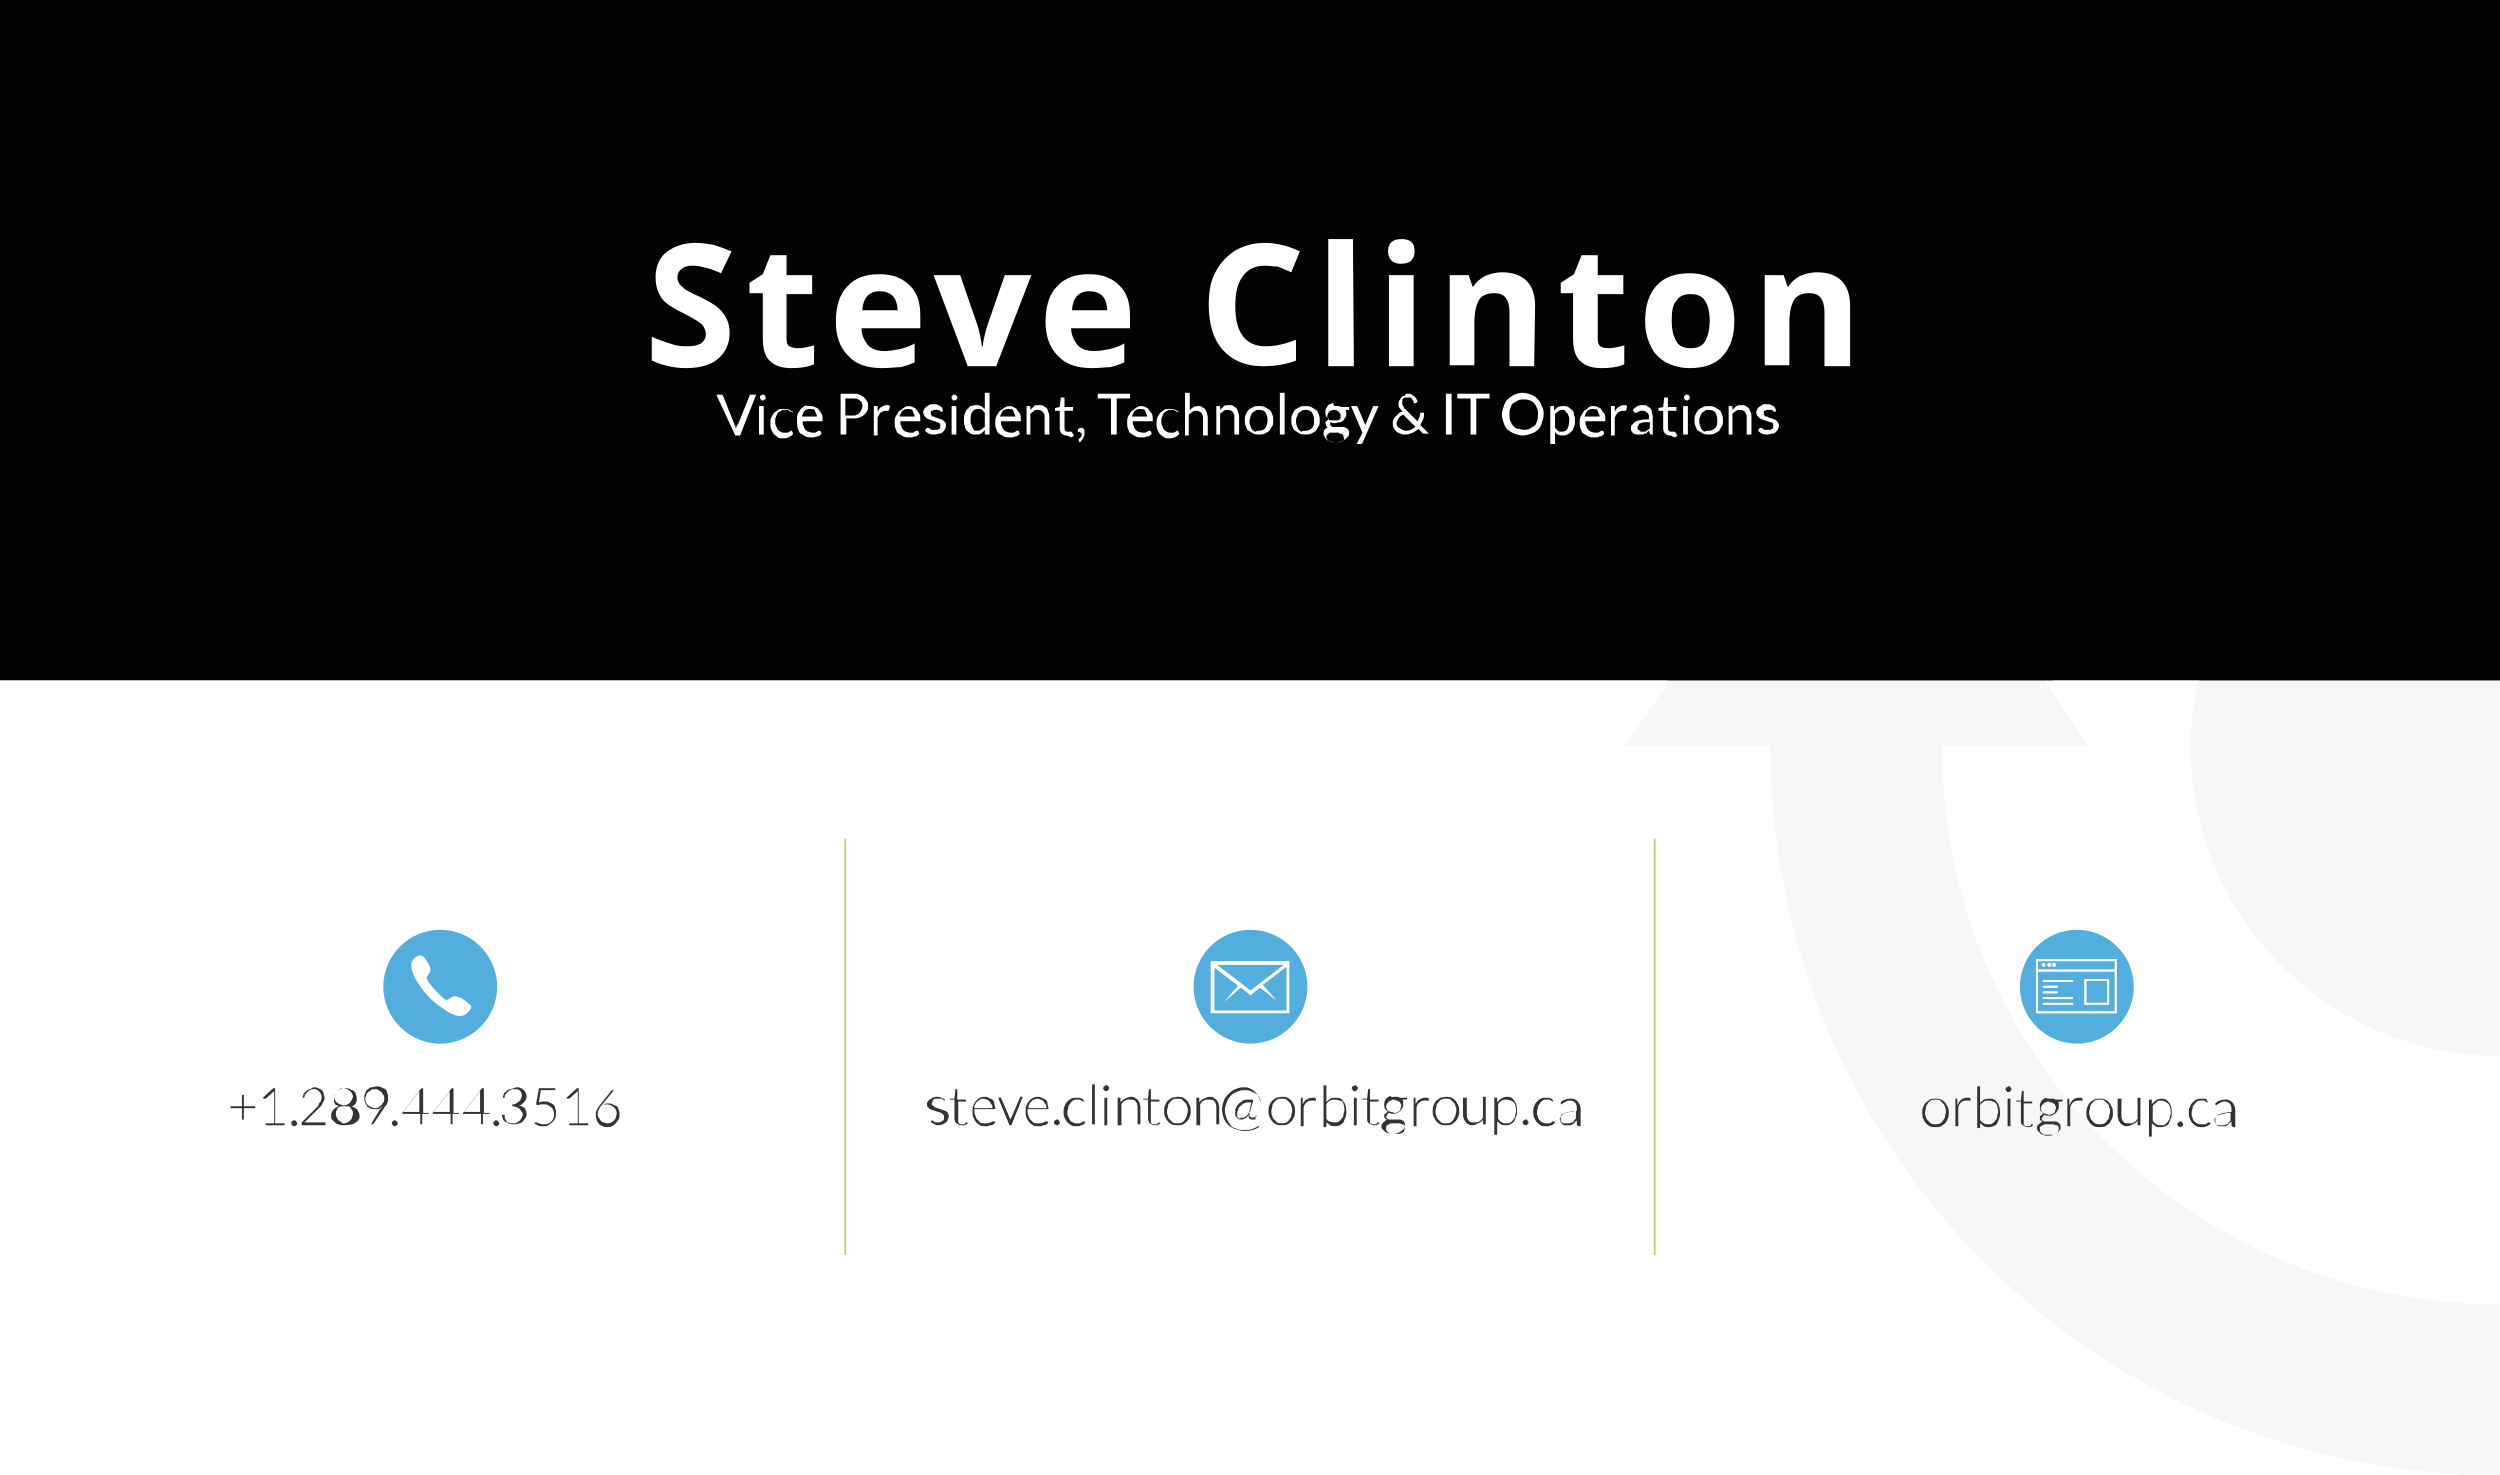 <?xml version="1.0" encoding="utf-8"?>
<!-- Generator: Adobe Illustrator 21.0.0, SVG Export Plug-In . SVG Version: 6.00 Build 0)  -->
<svg version="1.1" id="Layer_1" xmlns="http://www.w3.org/2000/svg" xmlns:xlink="http://www.w3.org/1999/xlink" x="0px" y="0px"
	 viewBox="0 0 263.5 155.5" style="enable-background:new 0 0 263.5 155.5;" xml:space="preserve">
<style type="text/css">
	.st0{fill:none;}
	.st1{fill:#181818;}
	.st2{fill:#FFFFFF;}
	.st3{fill:#F7F7F7;}
	.st4{fill:#020202;}
	.st5{opacity:0.57;fill:url(#SVGID_1_);enable-background:new    ;}
	.st6{fill:#B5D481;}
	.st7{enable-background:new    ;}
	.st8{fill:#53AEDE;}
	.st9{fill:#333333;}
</style>
<pattern  y="155.5" width="7.5" height="12.1" patternUnits="userSpaceOnUse" id="SVGID_2_" viewBox="3.6 -15.1 7.5 12.1" style="overflow:visible;">
	<g>
		<rect x="3.6" y="-15.1" class="st0" width="7.5" height="12.1"/>
		<g>
			<rect x="3.6" y="-15.1" class="st0" width="7.5" height="12.1"/>
			<g>
				<rect x="3.6" y="-15.1" class="st0" width="7.5" height="12.1"/>
				<rect x="3.6" y="-15.1" class="st0" width="7.4" height="12.1"/>
				<circle class="st1" cx="11.1" cy="-15.1" r="1.3"/>
				<path class="st1" d="M14.1-15.1c0,1.7-1.3,3-3,3c-0.7,0-1.3-0.2-1.8-0.6l0,0c-0.2-0.1-0.2-0.3-0.1-0.5c0.1-0.2,0.3-0.2,0.5-0.1
					c1,0.7,2.5,0.5,3.2-0.6c0.3-0.4,0.4-0.8,0.4-1.3h-0.6l0.5-0.7l0.5-0.7l0.5,0.7l0.5,0.7L14.1-15.1z"/>
				<path class="st1" d="M13-17.2c0,0.2-0.1,0.4-0.3,0.4c-0.1,0-0.2,0-0.2-0.1l0,0c-1-0.7-2.5-0.5-3.2,0.5C9-16,8.9-15.5,8.9-15h0.6
					L9-14.3l-0.5,0.7L8-14.3L7.5-15h0.6c0-1.7,1.3-3,3-3c0.7,0,1.3,0.2,1.8,0.6l0,0l0,0C12.9-17.4,13-17.3,13-17.2z"/>
				<circle class="st1" cx="3.6" cy="-15.1" r="1.3"/>
				<path class="st1" d="M6.6-15.1c0,1.7-1.3,3-3,3c-0.6,0-1.3-0.2-1.8-0.6l0,0c-0.1-0.1-0.1-0.2-0.1-0.3c0-0.2,0.2-0.4,0.3-0.4l0,0
					c0.1,0,0.2,0,0.2,0.1C2.6-13,3-12.9,3.5-12.9c1.3,0,2.3-1,2.3-2.3H5.3l0.5-0.7l0.5-0.7l0.5,0.7l0.5,0.7H6.6V-15.1z"/>
				<path class="st1" d="M5.5-17.2c0,0.2-0.1,0.4-0.3,0.4c-0.1,0-0.2,0-0.2-0.1l0,0c-0.4-0.3-0.9-0.4-1.3-0.4c-1.3,0-2.3,1-2.3,2.3
					l0,0H2l-0.5,0.7L1-13.7l-0.5-0.7L0-15.1h0.6c0-1.7,1.3-3,3-3c0.6,0,1.2,0.2,1.8,0.6l0,0l0,0C5.5-17.4,5.5-17.3,5.5-17.2z"/>
				<circle class="st1" cx="7.4" cy="-9" r="1.3"/>
				<path class="st1" d="M10.4-9c0,1.7-1.4,3-3,3C6.7-6,6.1-6.2,5.6-6.6l0,0c-0.1-0.1-0.1-0.3,0-0.5s0.3-0.2,0.5,0
					c1.1,0.7,2.5,0.4,3.2-0.7C9.5-8.2,9.6-8.6,9.6-9H9l0.5-0.7l0.5-0.7l0.5,0.7L11-9H10.4z"/>
				<path class="st1" d="M9.3-11.2c0,0.2-0.1,0.4-0.3,0.4c-0.1,0-0.2,0-0.2-0.1l0,0c-1-0.7-2.5-0.5-3.2,0.5C5.2-10,5-9.5,5-9h0.6
					L5.1-8.3L4.7-7.6L4.2-8.3L3.7-9h0.6c0-1.7,1.3-3,2.9-3.1c0.7,0,1.3,0.2,1.8,0.6l0,0l0,0C9.2-11.4,9.3-11.3,9.3-11.2z"/>
				<circle class="st1" cx="11.1" cy="-3" r="1.3"/>
				<path class="st1" d="M14.1-3c0,1.7-1.3,3-3,3c-0.6,0-1.3-0.2-1.8-0.6l0,0c-0.1,0-0.1-0.1-0.1-0.3c0-0.2,0.2-0.4,0.4-0.4
					c0.1,0,0.2,0,0.2,0.1c0.4,0.3,0.9,0.4,1.3,0.4c1.3,0,2.3-1,2.3-2.3h-0.6l0.5-0.7l0.5-0.7l0.5,0.7L14.7-3C14.7-3,14.1-3,14.1-3z"
					/>
				<path class="st1" d="M13-5.2c0,0.2-0.1,0.4-0.3,0.4c-0.1,0-0.2,0-0.2-0.1l0,0c-0.4-0.3-0.9-0.4-1.4-0.4c-1.3,0-2.3,1-2.3,2.3
					h0.6L8.9-2.3L8.4-1.6L7.9-2.3L7.5-3h0.6c0-1.7,1.3-3,3-3c0.6,0,1.2,0.2,1.8,0.6l0,0l0,0C12.9-5.4,13-5.3,13-5.2z"/>
				<circle class="st1" cx="3.6" cy="-3" r="1.3"/>
				<path class="st1" d="M6.6-3c0,1.7-1.3,3-3,3C3,0,2.4-0.2,1.9-0.6l0,0c-0.1,0-0.2-0.1-0.2-0.3c0-0.2,0.2-0.4,0.4-0.4l0,0
					c0.1,0,0.2,0,0.2,0.1c0.4,0.3,0.8,0.4,1.3,0.4c1.3,0,2.3-1,2.3-2.3l0,0H5.3l0.5-0.7l0.5-0.7l0.5,0.7L7.2-3C7.2-3,6.6-3,6.6-3z"
					/>
				<path class="st1" d="M5.5-5.2c0,0.2-0.1,0.4-0.3,0.4C5.1-4.8,5-4.8,5-4.9l0,0C4.6-5.2,4.1-5.3,3.6-5.3c-1.3,0-2.3,1-2.3,2.3l0,0
					h0.6L1.4-2.3L1-1.6L0.5-2.3L0-3h0.6c0-1.7,1.3-3,3-3c0.6,0,1.2,0.2,1.8,0.6l0,0l0,0C5.5-5.4,5.5-5.3,5.5-5.2z"/>
			</g>
		</g>
	</g>
</pattern>
<rect y="0" class="st2" width="263.5" height="155.5"/>
<path class="st3" d="M263.5,111.3c-18,0-32.6-14.6-32.6-32.6s14.6-32.6,32.6-32.6V111.3z"/>
<path class="st3" d="M263.5,137.5c-32.5,0-58.8-26.3-58.8-58.8l0,0c0,0,0,0,0-0.1h15.4l-12.2-18.1l-12.2-18.1l-12.2,18.1l-12.2,18.1
	h15.3v0.1c0,42.4,34.4,76.8,76.8,76.8h0.1L263.5,137.5L263.5,137.5z"/>
<rect y="0" class="st4" width="263.5" height="71.7"/>
<pattern  id="SVGID_1_" xlink:href="#SVGID_2_" patternTransform="matrix(0.999 0 0 -0.999 -32.942 -32946.234)">
</pattern>
<rect y="0" class="st5" width="263.5" height="71.7"/>
<path class="st4" d="M263.5,45.1v26.6h-31.7C234.7,56.4,248,45.2,263.5,45.1z"/>
<polygon class="st4" points="216.4,71.7 208.2,59.5 196,41.5 183.9,59.5 175.7,71.7 "/>
<rect x="89" y="88.4" class="st6" width="0.2" height="43.9"/>
<rect x="174.3" y="88.4" class="st6" width="0.2" height="43.9"/>
<g class="st7">
	<path class="st2" d="M76.9,35.1c0,1.1-0.4,2-1.2,2.7c-0.8,0.7-2,1-3.4,1c-1.3,0-2.5-0.3-3.6-0.8v-2.5c0.9,0.4,1.6,0.6,2.2,0.8
		s1.1,0.2,1.6,0.2c0.6,0,1-0.1,1.4-0.3c0.3-0.2,0.5-0.6,0.5-1c0-0.2-0.1-0.5-0.2-0.7s-0.3-0.4-0.6-0.6c-0.3-0.2-0.8-0.5-1.6-0.9
		c-0.8-0.4-1.3-0.7-1.7-1c-0.4-0.3-0.7-0.7-0.9-1.2c-0.2-0.4-0.3-1-0.3-1.6c0-1.1,0.4-2,1.1-2.6c0.8-0.6,1.8-1,3.1-1
		c0.7,0,1.3,0.1,1.9,0.2c0.6,0.2,1.2,0.4,1.9,0.7L76,28.8c-0.7-0.3-1.2-0.5-1.7-0.6C73.9,28.1,73.5,28,73,28s-0.9,0.1-1.2,0.4
		c-0.3,0.2-0.4,0.5-0.4,0.9c0,0.2,0.1,0.4,0.2,0.6s0.3,0.3,0.5,0.5s0.8,0.5,1.7,0.9c1.2,0.6,2,1.1,2.4,1.7
		C76.7,33.6,76.9,34.3,76.9,35.1z"/>
	<path class="st2" d="M84.1,36.7c0.5,0,1-0.1,1.7-0.3v2c-0.7,0.3-1.5,0.4-2.4,0.4c-1.1,0-1.8-0.3-2.3-0.8s-0.7-1.3-0.7-2.4v-4.7H79
		v-1.1l1.4-0.9l0.8-2h1.7V29h2.7v2h-2.7v4.7c0,0.4,0.1,0.7,0.3,0.8C83.4,36.6,83.7,36.7,84.1,36.7z"/>
	<path class="st2" d="M93,38.8c-1.6,0-2.8-0.4-3.6-1.3c-0.9-0.9-1.3-2.1-1.3-3.6c0-1.6,0.4-2.9,1.2-3.7c0.8-0.9,1.9-1.3,3.4-1.3
		c1.4,0,2.4,0.4,3.2,1.2c0.8,0.8,1.1,1.8,1.1,3.2v1.3h-6.2c0,0.7,0.3,1.3,0.7,1.8c0.4,0.4,1,0.6,1.7,0.6c0.6,0,1.1-0.1,1.6-0.2
		s1.1-0.3,1.6-0.6v2c-0.5,0.2-1,0.4-1.5,0.5C94.4,38.7,93.8,38.8,93,38.8z M92.7,30.7c-0.6,0-1,0.2-1.3,0.5
		c-0.3,0.4-0.5,0.9-0.5,1.5h3.7c0-0.6-0.2-1.2-0.5-1.5C93.7,30.8,93.2,30.7,92.7,30.7z"/>
	<path class="st2" d="M102,38.6L98.4,29h2.8l1.9,5.5c0.2,0.7,0.3,1.4,0.4,2h0.1c0-0.6,0.2-1.2,0.4-2l1.9-5.5h2.8l-3.7,9.6H102z"/>
	<path class="st2" d="M115.1,38.8c-1.6,0-2.8-0.4-3.6-1.3c-0.9-0.9-1.3-2.1-1.3-3.6c0-1.6,0.4-2.9,1.2-3.7c0.8-0.9,1.9-1.3,3.4-1.3
		c1.4,0,2.4,0.4,3.2,1.2c0.8,0.8,1.1,1.8,1.1,3.2v1.3h-6.2c0,0.7,0.3,1.3,0.7,1.8c0.4,0.4,1,0.6,1.7,0.6c0.6,0,1.1-0.1,1.6-0.2
		s1.1-0.3,1.6-0.6v2c-0.5,0.2-1,0.4-1.5,0.5C116.5,38.7,115.9,38.8,115.1,38.8z M114.8,30.7c-0.6,0-1,0.2-1.3,0.5
		c-0.3,0.4-0.5,0.9-0.5,1.5h3.7c0-0.6-0.2-1.2-0.5-1.5C115.8,30.8,115.3,30.7,114.8,30.7z"/>
	<path class="st2" d="M133.3,28c-1,0-1.8,0.4-2.3,1.1c-0.6,0.8-0.8,1.8-0.8,3.2c0,2.8,1.1,4.2,3.2,4.2c0.9,0,2-0.2,3.2-0.7V38
		c-1,0.4-2.2,0.6-3.5,0.6c-1.8,0-3.2-0.6-4.2-1.7c-1-1.1-1.5-2.7-1.5-4.8c0-1.3,0.2-2.5,0.7-3.4c0.5-1,1.2-1.7,2.1-2.3
		c0.9-0.5,1.9-0.8,3.1-0.8c1.2,0,2.5,0.3,3.7,0.9l-0.9,2.2c-0.5-0.2-0.9-0.4-1.4-0.6C134.3,28.1,133.8,28,133.3,28z"/>
	<path class="st2" d="M142.7,38.6H140V25.2h2.6L142.7,38.6L142.7,38.6z"/>
	<path class="st2" d="M146.3,26.5c0-0.9,0.5-1.3,1.4-1.3c1,0,1.4,0.4,1.4,1.3c0,0.4-0.1,0.7-0.4,1c-0.2,0.2-0.6,0.3-1.1,0.3
		C146.8,27.8,146.3,27.3,146.3,26.5z M149,38.6h-2.6V29h2.6V38.6z"/>
	<path class="st2" d="M161.7,38.6h-2.6V33c0-0.7-0.1-1.2-0.4-1.6c-0.2-0.3-0.6-0.5-1.2-0.5c-0.7,0-1.3,0.2-1.6,0.7
		c-0.3,0.5-0.5,1.3-0.5,2.4v4.5h-2.6V29h2l0.4,1.2h0.1c0.3-0.5,0.7-0.8,1.2-1.1c0.5-0.2,1.1-0.4,1.8-0.4c1.1,0,2,0.3,2.6,0.9
		s0.9,1.5,0.9,2.6L161.7,38.6L161.7,38.6z"/>
	<path class="st2" d="M169.5,36.7c0.5,0,1-0.1,1.7-0.3v2c-0.7,0.3-1.5,0.4-2.4,0.4c-1.1,0-1.8-0.3-2.3-0.8s-0.7-1.3-0.7-2.4v-4.7
		h-1.3v-1.1l1.4-0.9l0.8-2h1.7V29h2.7v2h-2.7v4.7c0,0.4,0.1,0.7,0.3,0.8C168.8,36.6,169.1,36.7,169.5,36.7z"/>
	<path class="st2" d="M182.8,33.8c0,1.6-0.4,2.8-1.2,3.7s-2,1.3-3.5,1.3c-0.9,0-1.7-0.2-2.5-0.6c-0.7-0.4-1.3-1-1.6-1.7
		c-0.4-0.8-0.6-1.6-0.6-2.7c0-1.6,0.4-2.8,1.2-3.7c0.8-0.9,2-1.3,3.5-1.3c0.9,0,1.7,0.2,2.5,0.6c0.7,0.4,1.3,1,1.6,1.7
		C182.6,31.9,182.8,32.8,182.8,33.8z M176.2,33.8c0,1,0.2,1.7,0.5,2.2s0.8,0.7,1.5,0.7s1.2-0.2,1.5-0.7s0.5-1.2,0.5-2.2
		s-0.2-1.7-0.5-2.1c-0.3-0.5-0.8-0.7-1.5-0.7s-1.2,0.2-1.5,0.7C176.3,32.1,176.2,32.8,176.2,33.8z"/>
	<path class="st2" d="M194.9,38.6h-2.6V33c0-0.7-0.1-1.2-0.4-1.6c-0.2-0.3-0.6-0.5-1.2-0.5c-0.7,0-1.3,0.2-1.6,0.7
		c-0.3,0.5-0.5,1.3-0.5,2.4v4.5H186V29h2l0.4,1.2h0.1c0.3-0.5,0.7-0.8,1.2-1.1c0.5-0.2,1.1-0.4,1.8-0.4c1.1,0,2,0.3,2.6,0.9
		s0.9,1.5,0.9,2.6v6.4H194.9z"/>
</g>
<path class="st8" d="M46.4,110c-3.3,0-6-2.7-6-6s2.7-6,6-6s6,2.7,6,6S49.7,110,46.4,110z"/>
<path class="st2" d="M49.4,106.6c0.4-0.4,0.3-0.6,0-0.8c-0.4-0.4-0.8-0.7-1.4-0.8c-0.1,0-0.1,0-0.2,0c-0.4,0.2-0.6,0.4-0.7,0.4
	c-0.1,0-0.3-0.1-0.5-0.3l0,0c-0.2-0.2-0.4-0.4-0.6-0.6l0,0l-0.1-0.1c-0.1-0.1-0.2-0.2-0.5-0.6l0,0c-0.2-0.2-0.3-0.4-0.4-0.6
	c-0.1-0.2,0.1-0.4,0.3-0.7c0.2-0.3-0.1-1-0.6-1.6l0,0c-0.1-0.1-0.3-0.2-0.4-0.2c-0.2,0-0.3,0.1-0.5,0.2l0,0
	c-0.2,0.1-0.3,0.3-0.4,0.5c-0.1,0.3-0.1,0.7,0.3,1.6c0.7,1.3,1.7,2.5,3,3.3c0.5,0.4,1.1,0.7,1.7,0.8
	C48.8,107.1,49.2,106.9,49.4,106.6z"/>
<path class="st8" d="M131.8,110c-3.3,0-6-2.7-6-6s2.7-6,6-6s6,2.7,6,6S135.1,110,131.8,110z"/>
<path class="st2" d="M127.6,101.3h8.3v5.5h-8.3C127.6,106.8,127.6,101.3,127.6,101.3z M131.8,104.4l3.5-2.7h-7L131.8,104.4z
	 M128,106.5h7.6v-4.6l-2.5,1.9l1.5,1.7l0,0l-1.8-1.4l-1,0.8l-1-0.8l-1.8,1.5l0,0l1.5-1.7L128,102V106.5z"/>
<g>
	<rect x="219.9" y="103.4" class="st8" width="2.2" height="2.3"/>
	<path class="st8" d="M218.9,98c-3.3,0-6,2.7-6,6s2.7,6,6,6s6-2.7,6-6S222.2,98,218.9,98z M214.6,106.8v-5.7h8.5v5.7H214.6z"/>
	<path class="st8" d="M214.8,106.6h8.1v-4.2h-8.1V106.6z M219.7,103.2h2.6v2.7h-2.6V103.2z M215.3,103.4c0-0.1,0.1-0.1,0.1-0.1h3
		c0.1,0,0.1,0.1,0.1,0.1l0,0c0,0.1-0.1,0.1-0.1,0.1h-3C215.4,103.5,215.3,103.5,215.3,103.4L215.3,103.4z M215.3,104
		c0-0.1,0.1-0.1,0.1-0.1h1.4c0.1,0,0.1,0.1,0.1,0.1l0,0c0,0.1-0.1,0.1-0.1,0.1h-1.4C215.4,104.1,215.3,104.1,215.3,104L215.3,104z
		 M215.3,104.6c0-0.1,0.1-0.1,0.1-0.1h1.4c0.1,0,0.1,0.1,0.1,0.1l0,0c0,0.1-0.1,0.1-0.1,0.1h-1.4
		C215.4,104.7,215.3,104.7,215.3,104.6L215.3,104.6z M215.3,105.2c0-0.1,0.1-0.1,0.1-0.1h3c0.1,0,0.1,0.1,0.1,0.1l0,0
		c0,0.1-0.1,0.1-0.1,0.1h-3C215.4,105.3,215.3,105.3,215.3,105.2L215.3,105.2z M215.3,105.8c0-0.1,0.1-0.1,0.1-0.1h3
		c0.1,0,0.1,0.1,0.1,0.1l0,0c0,0.1-0.1,0.1-0.1,0.1h-3C215.4,105.9,215.3,105.9,215.3,105.8L215.3,105.8z"/>
	<path class="st8" d="M214.8,102.2h8.1v-0.9h-8.1V102.2z M216.5,101.5c0.1,0,0.2,0.1,0.2,0.2s-0.1,0.2-0.2,0.2
		c-0.1,0-0.2-0.1-0.2-0.2S216.4,101.5,216.5,101.5z M216,101.5c0.1,0,0.2,0.1,0.2,0.2s-0.1,0.2-0.2,0.2c-0.1,0-0.2-0.1-0.2-0.2
		S215.9,101.5,216,101.5z M215.4,101.5c0.1,0,0.2,0.1,0.2,0.2s-0.1,0.2-0.2,0.2c-0.1,0-0.2-0.1-0.2-0.2S215.3,101.5,215.4,101.5z"/>
	<line class="st0" x1="-621.3" y1="9701.8" x2="-621.3" y2="-6681.2"/>
	<line class="st0" x1="-619.1" y1="9701.8" x2="-619.1" y2="-6681.2"/>
	<line class="st0" x1="-647.2" y1="9701.8" x2="-647.2" y2="-6681.2"/>
	<line class="st0" x1="-717.1" y1="9701.8" x2="-717.1" y2="-6681.2"/>
	<path class="st2" d="M215.4,103.5h3c0.1,0,0.1-0.1,0.1-0.1l0,0c0-0.1-0.1-0.1-0.1-0.1h-3c-0.1,0-0.1,0.1-0.1,0.1l0,0
		C215.3,103.5,215.4,103.5,215.4,103.5z"/>
	<circle class="st2" cx="216" cy="101.7" r="0.2"/>
	<path class="st2" d="M215.4,105.9h3c0.1,0,0.1-0.1,0.1-0.1l0,0c0-0.1-0.1-0.1-0.1-0.1h-3c-0.1,0-0.1,0.1-0.1,0.1l0,0
		C215.3,105.9,215.4,105.9,215.4,105.9z"/>
	<circle class="st2" cx="216.5" cy="101.7" r="0.2"/>
	<circle class="st2" cx="215.4" cy="101.7" r="0.2"/>
	<path class="st2" d="M214.6,101.1v5.7h8.5v-5.7H214.6z M222.9,106.6h-8.1v-4.2h8.1V106.6z M222.9,102.2h-8.1v-0.9h8.1V102.2z"/>
	<path class="st2" d="M222.3,103.2h-2.6v2.7h2.6V103.2z M222.1,105.7h-2.2v-2.3h2.2V105.7z"/>
	<path class="st2" d="M215.4,104.1h1.4c0.1,0,0.1-0.1,0.1-0.1l0,0c0-0.1-0.1-0.1-0.1-0.1h-1.4c-0.1,0-0.1,0.1-0.1,0.1l0,0
		C215.3,104.1,215.4,104.1,215.4,104.1z"/>
	<path class="st2" d="M215.4,105.3h3c0.1,0,0.1-0.1,0.1-0.1l0,0c0-0.1-0.1-0.1-0.1-0.1h-3c-0.1,0-0.1,0.1-0.1,0.1l0,0
		C215.3,105.3,215.4,105.3,215.4,105.3z"/>
	<path class="st2" d="M215.4,104.7h1.4c0.1,0,0.1-0.1,0.1-0.1l0,0c0-0.1-0.1-0.1-0.1-0.1h-1.4c-0.1,0-0.1,0.1-0.1,0.1l0,0
		C215.3,104.7,215.4,104.7,215.4,104.7z"/>
</g>
<g class="st7">
	<path class="st2" d="M75.5,41.6H76c0.1,0,0.1,0,0.1,0c0,0,0.1,0.1,0.1,0.1l1.2,3c0,0.1,0.1,0.1,0.1,0.2c0,0.1,0,0.2,0.1,0.2
		c0-0.1,0-0.2,0.1-0.2c0-0.1,0-0.2,0.1-0.2l1.2-3c0,0,0-0.1,0.1-0.1c0,0,0.1,0,0.1,0h0.5l-1.7,4.3h-0.5L75.5,41.6z"/>
	<path class="st2" d="M80.7,41.9c0,0.1,0,0.1,0,0.1c0,0,0,0.1-0.1,0.1c0,0-0.1,0.1-0.1,0.1c0,0-0.1,0-0.1,0c-0.1,0-0.1,0-0.1,0
		c0,0-0.1,0-0.1-0.1c0,0-0.1-0.1-0.1-0.1c0,0,0-0.1,0-0.1c0-0.1,0-0.1,0-0.1c0,0,0-0.1,0.1-0.1c0,0,0.1-0.1,0.1-0.1c0,0,0.1,0,0.1,0
		c0.1,0,0.1,0,0.1,0c0,0,0.1,0,0.1,0.1c0,0,0.1,0.1,0.1,0.1C80.6,41.8,80.7,41.8,80.7,41.9z M80.5,42.8v3H80v-3H80.5z"/>
	<path class="st2" d="M83.5,43.3C83.5,43.4,83.5,43.4,83.5,43.3c-0.1,0.1-0.1,0.1-0.1,0.1s-0.1,0-0.1,0c0,0-0.1-0.1-0.1-0.1
		c-0.1,0-0.1-0.1-0.2-0.1c-0.1,0-0.2,0-0.3,0c-0.1,0-0.3,0-0.4,0.1c-0.1,0.1-0.2,0.1-0.3,0.2c-0.1,0.1-0.1,0.2-0.2,0.4
		s-0.1,0.3-0.1,0.5c0,0.2,0,0.3,0.1,0.5s0.1,0.3,0.2,0.4c0.1,0.1,0.2,0.2,0.3,0.2c0.1,0.1,0.2,0.1,0.4,0.1c0.1,0,0.2,0,0.3,0
		c0.1,0,0.2-0.1,0.2-0.1c0.1,0,0.1-0.1,0.1-0.1c0,0,0.1,0,0.1,0c0,0,0.1,0,0.1,0.1l0.1,0.2c-0.1,0.2-0.3,0.3-0.5,0.4
		c-0.2,0.1-0.4,0.1-0.6,0.1c-0.2,0-0.4,0-0.5-0.1s-0.3-0.2-0.4-0.3c-0.1-0.1-0.2-0.3-0.3-0.5s-0.1-0.4-0.1-0.7c0-0.2,0-0.4,0.1-0.6
		c0.1-0.2,0.2-0.4,0.3-0.5c0.1-0.1,0.3-0.2,0.4-0.3s0.4-0.1,0.6-0.1c0.2,0,0.4,0,0.6,0.1s0.3,0.2,0.4,0.3L83.5,43.3z"/>
	<path class="st2" d="M85.4,42.8c0.2,0,0.3,0,0.5,0.1c0.2,0.1,0.3,0.1,0.4,0.3c0.1,0.1,0.2,0.3,0.3,0.4c0.1,0.2,0.1,0.4,0.1,0.6
		c0,0.1,0,0.1,0,0.2c0,0-0.1,0-0.1,0h-2c0,0.2,0,0.4,0.1,0.5c0,0.1,0.1,0.3,0.2,0.4c0.1,0.1,0.2,0.2,0.3,0.2c0.1,0,0.2,0.1,0.4,0.1
		c0.1,0,0.2,0,0.3,0c0.1,0,0.2-0.1,0.2-0.1c0.1,0,0.1-0.1,0.2-0.1c0,0,0.1,0,0.1,0c0,0,0.1,0,0.1,0.1l0.1,0.2
		c-0.1,0.1-0.1,0.1-0.2,0.2s-0.2,0.1-0.3,0.1s-0.2,0.1-0.3,0.1c-0.1,0-0.2,0-0.3,0c-0.2,0-0.4,0-0.6-0.1c-0.2-0.1-0.3-0.2-0.5-0.3
		s-0.2-0.3-0.3-0.5S84,44.5,84,44.2c0-0.2,0-0.4,0.1-0.6c0.1-0.2,0.2-0.3,0.3-0.5c0.1-0.1,0.3-0.2,0.4-0.3S85.2,42.8,85.4,42.8z
		 M85.4,43.1c-0.3,0-0.5,0.1-0.6,0.2s-0.2,0.4-0.3,0.6h1.6c0-0.1,0-0.2-0.1-0.3c0-0.1-0.1-0.2-0.1-0.3s-0.1-0.1-0.2-0.2
		C85.7,43.2,85.6,43.1,85.4,43.1z"/>
	<path class="st2" d="M89.2,44.2v1.6h-0.6v-4.3h1.3c0.3,0,0.5,0,0.7,0.1s0.4,0.2,0.5,0.3c0.1,0.1,0.2,0.3,0.3,0.4
		c0.1,0.2,0.1,0.3,0.1,0.5c0,0.2,0,0.4-0.1,0.5c-0.1,0.2-0.2,0.3-0.3,0.4c-0.1,0.1-0.3,0.2-0.5,0.3s-0.4,0.1-0.7,0.1H89.2z
		 M89.2,43.8h0.7c0.2,0,0.3,0,0.4-0.1c0.1,0,0.2-0.1,0.3-0.2c0.1-0.1,0.1-0.2,0.2-0.3c0-0.1,0.1-0.2,0.1-0.4c0-0.3-0.1-0.5-0.3-0.6
		c-0.2-0.2-0.4-0.2-0.8-0.2h-0.7V43.8z"/>
	<path class="st2" d="M92.1,45.8v-3h0.3c0.1,0,0.1,0,0.1,0c0,0,0,0.1,0,0.1l0,0.5c0.1-0.2,0.2-0.4,0.4-0.5c0.2-0.1,0.3-0.2,0.5-0.2
		c0.1,0,0.2,0,0.2,0s0.1,0,0.2,0.1l-0.1,0.4c0,0,0,0.1-0.1,0.1c0,0-0.1,0-0.1,0c-0.1,0-0.1,0-0.2,0c-0.2,0-0.3,0.1-0.5,0.2
		c-0.1,0.1-0.2,0.3-0.3,0.5v1.9H92.1z"/>
	<path class="st2" d="M95.7,42.8c0.2,0,0.3,0,0.5,0.1c0.2,0.1,0.3,0.1,0.4,0.3c0.1,0.1,0.2,0.3,0.3,0.4c0.1,0.2,0.1,0.4,0.1,0.6
		c0,0.1,0,0.1,0,0.2c0,0-0.1,0-0.1,0h-2c0,0.2,0,0.4,0.1,0.5c0,0.1,0.1,0.3,0.2,0.4c0.1,0.1,0.2,0.2,0.3,0.2c0.1,0,0.2,0.1,0.4,0.1
		c0.1,0,0.2,0,0.3,0c0.1,0,0.2-0.1,0.2-0.1c0.1,0,0.1-0.1,0.2-0.1c0,0,0.1,0,0.1,0c0,0,0.1,0,0.1,0.1l0.1,0.2
		c-0.1,0.1-0.1,0.1-0.2,0.2s-0.2,0.1-0.3,0.1s-0.2,0.1-0.3,0.1c-0.1,0-0.2,0-0.3,0c-0.2,0-0.4,0-0.6-0.1c-0.2-0.1-0.3-0.2-0.5-0.3
		s-0.2-0.3-0.3-0.5s-0.1-0.4-0.1-0.7c0-0.2,0-0.4,0.1-0.6c0.1-0.2,0.2-0.3,0.3-0.5c0.1-0.1,0.3-0.2,0.4-0.3S95.5,42.8,95.7,42.8z
		 M95.7,43.1c-0.3,0-0.5,0.1-0.6,0.2s-0.2,0.4-0.3,0.6h1.6c0-0.1,0-0.2-0.1-0.3c0-0.1-0.1-0.2-0.1-0.3s-0.1-0.1-0.2-0.2
		C96,43.2,95.9,43.1,95.7,43.1z"/>
	<path class="st2" d="M99.4,43.3c0,0-0.1,0.1-0.1,0.1c0,0-0.1,0-0.1,0c0,0-0.1,0-0.1-0.1c-0.1,0-0.1-0.1-0.2-0.1c-0.1,0-0.2,0-0.3,0
		c-0.1,0-0.2,0-0.2,0s-0.1,0.1-0.2,0.1c-0.1,0-0.1,0.1-0.1,0.1c0,0.1,0,0.1,0,0.2c0,0.1,0,0.1,0.1,0.2c0,0.1,0.1,0.1,0.2,0.1
		c0.1,0,0.2,0.1,0.2,0.1c0.1,0,0.2,0.1,0.3,0.1c0.1,0,0.2,0.1,0.3,0.1s0.2,0.1,0.2,0.1c0.1,0.1,0.1,0.1,0.2,0.2s0.1,0.2,0.1,0.3
		c0,0.1,0,0.3-0.1,0.4c0,0.1-0.1,0.2-0.2,0.3s-0.2,0.2-0.4,0.2c-0.1,0-0.3,0.1-0.5,0.1c-0.2,0-0.4,0-0.6-0.1
		c-0.2-0.1-0.3-0.2-0.4-0.3l0.1-0.2c0,0,0,0,0.1-0.1c0,0,0.1,0,0.1,0c0,0,0.1,0,0.1,0c0,0,0.1,0.1,0.1,0.1c0.1,0,0.1,0.1,0.2,0.1
		c0.1,0,0.2,0,0.3,0c0.1,0,0.2,0,0.3,0c0.1,0,0.1-0.1,0.2-0.1c0.1,0,0.1-0.1,0.1-0.2c0-0.1,0-0.1,0-0.2c0-0.1,0-0.2-0.1-0.2
		s-0.1-0.1-0.2-0.1c-0.1,0-0.2-0.1-0.3-0.1c-0.1,0-0.2-0.1-0.3-0.1c-0.1,0-0.2-0.1-0.3-0.1c-0.1,0-0.2-0.1-0.3-0.2
		c-0.1-0.1-0.1-0.1-0.2-0.2c0-0.1-0.1-0.2-0.1-0.3c0-0.1,0-0.2,0.1-0.3c0-0.1,0.1-0.2,0.2-0.3c0.1-0.1,0.2-0.1,0.3-0.2
		s0.3-0.1,0.5-0.1c0.2,0,0.4,0,0.5,0.1s0.3,0.1,0.4,0.3L99.4,43.3z"/>
	<path class="st2" d="M100.9,41.9c0,0.1,0,0.1,0,0.1c0,0,0,0.1-0.1,0.1c0,0-0.1,0.1-0.1,0.1c0,0-0.1,0-0.1,0c-0.1,0-0.1,0-0.1,0
		c0,0-0.1,0-0.1-0.1c0,0-0.1-0.1-0.1-0.1c0,0,0-0.1,0-0.1c0-0.1,0-0.1,0-0.1c0,0,0-0.1,0.1-0.1c0,0,0.1-0.1,0.1-0.1c0,0,0.1,0,0.1,0
		c0.1,0,0.1,0,0.1,0c0,0,0.1,0,0.1,0.1c0,0,0.1,0.1,0.1,0.1C100.9,41.8,100.9,41.8,100.9,41.9z M100.8,42.8v3h-0.5v-3H100.8z"/>
	<path class="st2" d="M103.9,45.8c-0.1,0-0.1,0-0.1-0.1l0-0.4c-0.1,0.2-0.3,0.3-0.4,0.4s-0.4,0.1-0.6,0.1c-0.2,0-0.3,0-0.5-0.1
		c-0.1-0.1-0.3-0.2-0.4-0.3s-0.2-0.3-0.2-0.5c-0.1-0.2-0.1-0.4-0.1-0.7c0-0.2,0-0.4,0.1-0.6s0.1-0.4,0.3-0.5
		c0.1-0.1,0.2-0.3,0.4-0.3c0.2-0.1,0.3-0.1,0.5-0.1c0.2,0,0.3,0,0.5,0.1s0.2,0.2,0.4,0.3v-1.7h0.5v4.4H103.9z M102.9,45.4
		c0.2,0,0.3,0,0.5-0.1c0.1-0.1,0.2-0.2,0.4-0.3v-1.5c-0.1-0.1-0.2-0.2-0.3-0.3c-0.1-0.1-0.2-0.1-0.4-0.1c-0.3,0-0.5,0.1-0.6,0.3
		c-0.2,0.2-0.2,0.5-0.2,0.9c0,0.2,0,0.4,0.1,0.5s0.1,0.3,0.1,0.3c0.1,0.1,0.1,0.2,0.2,0.2C102.6,45.4,102.7,45.4,102.9,45.4z"/>
	<path class="st2" d="M106.3,42.8c0.2,0,0.3,0,0.5,0.1c0.2,0.1,0.3,0.1,0.4,0.3c0.1,0.1,0.2,0.3,0.3,0.4c0.1,0.2,0.1,0.4,0.1,0.6
		c0,0.1,0,0.1,0,0.2c0,0-0.1,0-0.1,0h-2c0,0.2,0,0.4,0.1,0.5c0,0.1,0.1,0.3,0.2,0.4c0.1,0.1,0.2,0.2,0.3,0.2c0.1,0,0.2,0.1,0.4,0.1
		c0.1,0,0.2,0,0.3,0c0.1,0,0.2-0.1,0.2-0.1c0.1,0,0.1-0.1,0.2-0.1c0,0,0.1,0,0.1,0c0,0,0.1,0,0.1,0.1l0.1,0.2
		c-0.1,0.1-0.1,0.1-0.2,0.2s-0.2,0.1-0.3,0.1s-0.2,0.1-0.3,0.1c-0.1,0-0.2,0-0.3,0c-0.2,0-0.4,0-0.6-0.1c-0.2-0.1-0.3-0.2-0.5-0.3
		s-0.2-0.3-0.3-0.5s-0.1-0.4-0.1-0.7c0-0.2,0-0.4,0.1-0.6c0.1-0.2,0.2-0.3,0.3-0.5c0.1-0.1,0.3-0.2,0.4-0.3S106.1,42.8,106.3,42.8z
		 M106.3,43.1c-0.3,0-0.5,0.1-0.6,0.2s-0.2,0.4-0.3,0.6h1.6c0-0.1,0-0.2-0.1-0.3c0-0.1-0.1-0.2-0.1-0.3s-0.1-0.1-0.2-0.2
		C106.5,43.2,106.4,43.1,106.3,43.1z"/>
	<path class="st2" d="M108.2,45.8v-3h0.3c0.1,0,0.1,0,0.1,0.1l0,0.3c0.1-0.1,0.3-0.3,0.4-0.4s0.3-0.1,0.6-0.1c0.2,0,0.3,0,0.4,0.1
		s0.2,0.1,0.3,0.2c0.1,0.1,0.1,0.2,0.2,0.4c0,0.1,0.1,0.3,0.1,0.5v1.9h-0.5v-1.9c0-0.2-0.1-0.4-0.2-0.5s-0.3-0.2-0.5-0.2
		c-0.2,0-0.3,0-0.4,0.1s-0.3,0.2-0.4,0.3v2.2H108.2z"/>
	<path class="st2" d="M112.4,45.9c-0.2,0-0.4-0.1-0.5-0.2s-0.2-0.3-0.2-0.6v-1.8h-0.4c0,0-0.1,0-0.1,0c0,0,0,0,0-0.1v-0.2l0.5-0.1
		l0.1-0.9c0,0,0-0.1,0-0.1c0,0,0,0,0.1,0h0.3v1h0.9v0.4h-0.9v1.8c0,0.1,0,0.2,0.1,0.3s0.1,0.1,0.2,0.1c0.1,0,0.1,0,0.1,0
		c0,0,0.1,0,0.1,0c0,0,0.1,0,0.1,0c0,0,0,0,0.1,0c0,0,0.1,0,0.1,0.1l0.2,0.3c-0.1,0.1-0.2,0.2-0.3,0.2S112.6,45.9,112.4,45.9z"/>
	<path class="st2" d="M113.6,45.4c0,0,0-0.1,0-0.1c0,0,0-0.1,0.1-0.1c0,0,0.1-0.1,0.1-0.1c0,0,0.1,0,0.1,0c0.1,0,0.1,0,0.2,0
		c0,0,0.1,0.1,0.1,0.1c0,0,0.1,0.1,0.1,0.1c0,0.1,0,0.1,0,0.2c0,0.1,0,0.2,0,0.3c0,0.1-0.1,0.2-0.1,0.3c0,0.1-0.1,0.2-0.2,0.3
		c-0.1,0.1-0.1,0.2-0.2,0.2l-0.1-0.1c0,0,0-0.1,0-0.1c0,0,0-0.1,0-0.1c0,0,0-0.1,0.1-0.1c0,0,0.1-0.1,0.1-0.1c0,0,0.1-0.1,0.1-0.2
		s0-0.1,0.1-0.2h0c-0.1,0-0.1,0-0.1,0c0,0-0.1,0-0.1-0.1c0,0-0.1-0.1-0.1-0.1C113.6,45.6,113.6,45.5,113.6,45.4z"/>
	<path class="st2" d="M119.1,41.6V42h-1.4v3.8h-0.6V42h-1.4v-0.5H119.1z"/>
	<path class="st2" d="M120.2,42.8c0.2,0,0.3,0,0.5,0.1c0.2,0.1,0.3,0.1,0.4,0.3c0.1,0.1,0.2,0.3,0.3,0.4c0.1,0.2,0.1,0.4,0.1,0.6
		c0,0.1,0,0.1,0,0.2c0,0-0.1,0-0.1,0h-2c0,0.2,0,0.4,0.1,0.5c0,0.1,0.1,0.3,0.2,0.4c0.1,0.1,0.2,0.2,0.3,0.2c0.1,0,0.2,0.1,0.4,0.1
		c0.1,0,0.2,0,0.3,0c0.1,0,0.2-0.1,0.2-0.1c0.1,0,0.1-0.1,0.2-0.1c0,0,0.1,0,0.1,0c0,0,0.1,0,0.1,0.1l0.1,0.2
		c-0.1,0.1-0.1,0.1-0.2,0.2s-0.2,0.1-0.3,0.1s-0.2,0.1-0.3,0.1c-0.1,0-0.2,0-0.3,0c-0.2,0-0.4,0-0.6-0.1c-0.2-0.1-0.3-0.2-0.5-0.3
		s-0.2-0.3-0.3-0.5s-0.1-0.4-0.1-0.7c0-0.2,0-0.4,0.1-0.6c0.1-0.2,0.2-0.3,0.3-0.5c0.1-0.1,0.3-0.2,0.4-0.3S120,42.8,120.2,42.8z
		 M120.2,43.1c-0.3,0-0.5,0.1-0.6,0.2s-0.2,0.4-0.3,0.6h1.6c0-0.1,0-0.2-0.1-0.3c0-0.1-0.1-0.2-0.1-0.3s-0.1-0.1-0.2-0.2
		C120.4,43.2,120.3,43.1,120.2,43.1z"/>
	<path class="st2" d="M124.2,43.3C124.2,43.4,124.2,43.4,124.2,43.3c-0.1,0.1-0.1,0.1-0.1,0.1s-0.1,0-0.1,0c0,0-0.1-0.1-0.1-0.1
		c-0.1,0-0.1-0.1-0.2-0.1c-0.1,0-0.2,0-0.3,0c-0.1,0-0.3,0-0.4,0.1c-0.1,0.1-0.2,0.1-0.3,0.2c-0.1,0.1-0.1,0.2-0.2,0.4
		s-0.1,0.3-0.1,0.5c0,0.2,0,0.3,0.1,0.5s0.1,0.3,0.2,0.4c0.1,0.1,0.2,0.2,0.3,0.2c0.1,0.1,0.2,0.1,0.4,0.1c0.1,0,0.2,0,0.3,0
		c0.1,0,0.2-0.1,0.2-0.1c0.1,0,0.1-0.1,0.1-0.1c0,0,0.1,0,0.1,0c0,0,0.1,0,0.1,0.1l0.1,0.2c-0.1,0.2-0.3,0.3-0.5,0.4
		c-0.2,0.1-0.4,0.1-0.6,0.1c-0.2,0-0.4,0-0.5-0.1s-0.3-0.2-0.4-0.3c-0.1-0.1-0.2-0.3-0.3-0.5s-0.1-0.4-0.1-0.7c0-0.2,0-0.4,0.1-0.6
		c0.1-0.2,0.2-0.4,0.3-0.5c0.1-0.1,0.3-0.2,0.4-0.3s0.4-0.1,0.6-0.1c0.2,0,0.4,0,0.6,0.1s0.3,0.2,0.4,0.3L124.2,43.3z"/>
	<path class="st2" d="M124.9,45.8v-4.4h0.5v1.8c0.1-0.1,0.3-0.2,0.4-0.3c0.2-0.1,0.3-0.1,0.5-0.1c0.2,0,0.3,0,0.4,0.1
		s0.2,0.1,0.3,0.2c0.1,0.1,0.1,0.2,0.2,0.4c0,0.1,0.1,0.3,0.1,0.5v1.9h-0.5v-1.9c0-0.2-0.1-0.4-0.2-0.5s-0.3-0.2-0.5-0.2
		c-0.2,0-0.3,0-0.4,0.1s-0.3,0.2-0.4,0.3v2.2H124.9z"/>
	<path class="st2" d="M128.2,45.8v-3h0.3c0.1,0,0.1,0,0.1,0.1l0,0.3c0.1-0.1,0.3-0.3,0.4-0.4s0.3-0.1,0.6-0.1c0.2,0,0.3,0,0.4,0.1
		s0.2,0.1,0.3,0.2c0.1,0.1,0.1,0.2,0.2,0.4c0,0.1,0.1,0.3,0.1,0.5v1.9h-0.5v-1.9c0-0.2-0.1-0.4-0.2-0.5s-0.3-0.2-0.5-0.2
		c-0.2,0-0.3,0-0.4,0.1s-0.3,0.2-0.4,0.3v2.2H128.2z"/>
	<path class="st2" d="M132.7,42.8c0.2,0,0.4,0,0.6,0.1s0.3,0.2,0.5,0.3s0.2,0.3,0.3,0.5s0.1,0.4,0.1,0.6c0,0.2,0,0.5-0.1,0.6
		s-0.2,0.4-0.3,0.5s-0.3,0.2-0.5,0.3c-0.2,0.1-0.4,0.1-0.6,0.1c-0.2,0-0.4,0-0.6-0.1c-0.2-0.1-0.3-0.2-0.5-0.3s-0.2-0.3-0.3-0.5
		s-0.1-0.4-0.1-0.6c0-0.2,0-0.4,0.1-0.6s0.2-0.4,0.3-0.5s0.3-0.2,0.5-0.3C132.3,42.8,132.5,42.8,132.7,42.8z M132.7,45.4
		c0.3,0,0.5-0.1,0.7-0.3c0.1-0.2,0.2-0.5,0.2-0.8c0-0.4-0.1-0.6-0.2-0.8c-0.1-0.2-0.4-0.3-0.7-0.3c-0.2,0-0.3,0-0.4,0.1
		c-0.1,0.1-0.2,0.1-0.3,0.2c-0.1,0.1-0.1,0.2-0.2,0.4c0,0.1-0.1,0.3-0.1,0.5c0,0.2,0,0.3,0.1,0.5c0,0.1,0.1,0.3,0.2,0.4
		c0.1,0.1,0.2,0.2,0.3,0.2C132.5,45.4,132.6,45.4,132.7,45.4z"/>
	<path class="st2" d="M135.4,41.4v4.4h-0.5v-4.4H135.4z"/>
	<path class="st2" d="M137.6,42.8c0.2,0,0.4,0,0.6,0.1c0.2,0.1,0.3,0.2,0.5,0.3s0.2,0.3,0.3,0.5s0.1,0.4,0.1,0.6
		c0,0.2,0,0.5-0.1,0.6s-0.2,0.4-0.3,0.5s-0.3,0.2-0.5,0.3c-0.2,0.1-0.4,0.1-0.6,0.1s-0.4,0-0.6-0.1c-0.2-0.1-0.3-0.2-0.5-0.3
		s-0.2-0.3-0.3-0.5s-0.1-0.4-0.1-0.6c0-0.2,0-0.4,0.1-0.6s0.2-0.4,0.3-0.5s0.3-0.2,0.5-0.3C137.1,42.8,137.3,42.8,137.6,42.8z
		 M137.6,45.4c0.3,0,0.5-0.1,0.7-0.3s0.2-0.5,0.2-0.8c0-0.4-0.1-0.6-0.2-0.8s-0.4-0.3-0.7-0.3c-0.2,0-0.3,0-0.4,0.1
		c-0.1,0.1-0.2,0.1-0.3,0.2c-0.1,0.1-0.1,0.2-0.2,0.4s-0.1,0.3-0.1,0.5c0,0.2,0,0.3,0.1,0.5s0.1,0.3,0.2,0.4
		c0.1,0.1,0.2,0.2,0.3,0.2C137.3,45.4,137.4,45.4,137.6,45.4z"/>
	<path class="st2" d="M140.7,42.8c0.1,0,0.3,0,0.4,0c0.1,0,0.2,0.1,0.3,0.1h0.8v0.2c0,0.1,0,0.1-0.1,0.1l-0.3,0
		c0.1,0.1,0.1,0.3,0.1,0.4c0,0.1,0,0.3-0.1,0.4s-0.1,0.2-0.2,0.3c-0.1,0.1-0.2,0.2-0.4,0.2s-0.3,0.1-0.5,0.1c-0.1,0-0.3,0-0.4-0.1
		c-0.1,0-0.1,0.1-0.1,0.1c0,0,0,0.1,0,0.1c0,0.1,0,0.1,0.1,0.2s0.1,0.1,0.2,0.1c0.1,0,0.2,0,0.3,0s0.2,0,0.4,0s0.2,0,0.4,0
		c0.1,0,0.2,0.1,0.3,0.1c0.1,0.1,0.2,0.1,0.2,0.2c0.1,0.1,0.1,0.2,0.1,0.3c0,0.1,0,0.3-0.1,0.4c-0.1,0.1-0.2,0.2-0.3,0.3
		c-0.1,0.1-0.3,0.2-0.4,0.2c-0.2,0.1-0.4,0.1-0.6,0.1c-0.2,0-0.4,0-0.6-0.1c-0.2,0-0.3-0.1-0.4-0.2c-0.1-0.1-0.2-0.2-0.2-0.3
		c-0.1-0.1-0.1-0.2-0.1-0.3c0-0.1,0-0.3,0.1-0.4c0.1-0.1,0.2-0.2,0.4-0.2c-0.1,0-0.2-0.1-0.2-0.2c0-0.1-0.1-0.2-0.1-0.3
		c0,0,0-0.1,0-0.1c0,0,0-0.1,0.1-0.1c0,0,0.1-0.1,0.1-0.1c0,0,0.1-0.1,0.2-0.1c-0.1-0.1-0.3-0.2-0.3-0.3c-0.1-0.1-0.1-0.3-0.1-0.5
		c0-0.1,0-0.3,0.1-0.4s0.1-0.2,0.2-0.3c0.1-0.1,0.2-0.1,0.4-0.2S140.5,42.8,140.7,42.8z M141.6,46c0-0.1,0-0.1-0.1-0.2
		c0,0-0.1-0.1-0.2-0.1s-0.2,0-0.2-0.1c-0.1,0-0.2,0-0.3,0c-0.1,0-0.2,0-0.3,0c-0.1,0-0.2,0-0.3,0c-0.1,0.1-0.2,0.1-0.3,0.2
		s-0.1,0.2-0.1,0.3c0,0.1,0,0.1,0.1,0.2c0,0.1,0.1,0.1,0.2,0.2c0.1,0,0.2,0.1,0.3,0.1c0.1,0,0.2,0,0.4,0c0.1,0,0.3,0,0.4,0
		c0.1,0,0.2-0.1,0.3-0.1c0.1,0,0.1-0.1,0.2-0.2C141.6,46.1,141.6,46,141.6,46z M140.7,44.3c0.1,0,0.2,0,0.3,0c0.1,0,0.2-0.1,0.2-0.1
		c0.1-0.1,0.1-0.1,0.1-0.2c0-0.1,0-0.2,0-0.2c0-0.2-0.1-0.3-0.2-0.4c-0.1-0.1-0.3-0.2-0.5-0.2c-0.2,0-0.4,0.1-0.5,0.2
		c-0.1,0.1-0.2,0.3-0.2,0.4c0,0.1,0,0.2,0,0.2c0,0.1,0.1,0.1,0.1,0.2c0.1,0.1,0.1,0.1,0.2,0.1C140.5,44.3,140.6,44.3,140.7,44.3z"/>
	<path class="st2" d="M143.6,46.7C143.6,46.7,143.5,46.8,143.6,46.7c-0.1,0.1-0.1,0.1-0.2,0.1H143l0.6-1.2l-1.2-2.8h0.5
		c0,0,0.1,0,0.1,0c0,0,0,0,0.1,0.1l0.8,1.9c0,0,0,0.1,0,0.1c0,0,0,0.1,0,0.1c0,0,0-0.1,0-0.1s0-0.1,0-0.1l0.8-1.9c0,0,0-0.1,0.1-0.1
		c0,0,0.1,0,0.1,0h0.4L143.6,46.7z"/>
	<path class="st2" d="M148.4,41.5c0.2,0,0.3,0,0.4,0.1s0.2,0.1,0.3,0.2c0.1,0.1,0.2,0.2,0.2,0.3c0.1,0.1,0.1,0.2,0.1,0.3l-0.3,0.1
		c0,0,0,0,0,0c0,0,0,0-0.1,0c0,0,0,0,0-0.1c0-0.1,0-0.1-0.1-0.2c0-0.1-0.1-0.1-0.1-0.2s-0.1-0.1-0.2-0.1c-0.1,0-0.1,0-0.2,0
		c-0.1,0-0.2,0-0.3,0c-0.1,0-0.1,0.1-0.2,0.1c-0.1,0.1-0.1,0.1-0.1,0.2c0,0.1,0,0.2,0,0.2c0,0.1,0,0.1,0,0.2c0,0.1,0,0.1,0.1,0.2
		c0,0.1,0.1,0.1,0.1,0.2s0.1,0.1,0.2,0.2l1.2,1.2c0.1-0.1,0.1-0.3,0.2-0.4c0-0.1,0.1-0.3,0.1-0.4c0,0,0-0.1,0-0.1c0,0,0,0,0.1,0h0.3
		c0,0.2,0,0.5-0.1,0.7s-0.2,0.4-0.3,0.6l0.9,0.9h-0.5c-0.1,0-0.1,0-0.1,0c0,0-0.1,0-0.1-0.1l-0.4-0.4c-0.2,0.2-0.4,0.3-0.6,0.4
		c-0.2,0.1-0.5,0.2-0.8,0.2c-0.2,0-0.3,0-0.5-0.1c-0.2-0.1-0.3-0.1-0.4-0.2c-0.1-0.1-0.2-0.2-0.3-0.4c-0.1-0.1-0.1-0.3-0.1-0.5
		c0-0.1,0-0.3,0.1-0.4c0-0.1,0.1-0.2,0.2-0.3s0.2-0.2,0.3-0.3c0.1-0.1,0.2-0.2,0.4-0.2c-0.1-0.2-0.2-0.3-0.3-0.4s-0.1-0.3-0.1-0.4
		c0-0.1,0-0.3,0.1-0.4c0.1-0.1,0.1-0.2,0.2-0.3c0.1-0.1,0.2-0.2,0.4-0.2C148.1,41.5,148.2,41.5,148.4,41.5z M147.2,44.6
		c0,0.1,0,0.2,0.1,0.3c0,0.1,0.1,0.2,0.2,0.2c0.1,0.1,0.2,0.1,0.3,0.2c0.1,0,0.2,0.1,0.3,0.1c0.2,0,0.4,0,0.6-0.1
		c0.2-0.1,0.3-0.2,0.5-0.3l-1.3-1.3c-0.2,0.1-0.4,0.2-0.5,0.4C147.3,44.3,147.2,44.5,147.2,44.6z"/>
	<path class="st2" d="M153,45.8h-0.6v-4.3h0.6V45.8z"/>
	<path class="st2" d="M157,41.6V42h-1.4v3.8h-0.6V42h-1.4v-0.5H157z"/>
	<path class="st2" d="M162.7,43.7c0,0.3-0.1,0.6-0.2,0.9c-0.1,0.3-0.2,0.5-0.4,0.7c-0.2,0.2-0.4,0.3-0.7,0.4
		c-0.3,0.1-0.5,0.2-0.9,0.2c-0.3,0-0.6-0.1-0.9-0.2c-0.3-0.1-0.5-0.3-0.7-0.4c-0.2-0.2-0.3-0.4-0.4-0.7c-0.1-0.3-0.2-0.6-0.2-0.9
		s0.1-0.6,0.2-0.9c0.1-0.3,0.2-0.5,0.4-0.7c0.2-0.2,0.4-0.3,0.7-0.5c0.3-0.1,0.5-0.2,0.9-0.2c0.3,0,0.6,0.1,0.9,0.2
		c0.3,0.1,0.5,0.3,0.7,0.5s0.3,0.4,0.4,0.7C162.7,43.1,162.7,43.4,162.7,43.7z M162.1,43.7c0-0.3,0-0.5-0.1-0.7
		c-0.1-0.2-0.2-0.4-0.3-0.5s-0.3-0.3-0.5-0.3c-0.2-0.1-0.4-0.1-0.6-0.1c-0.2,0-0.4,0-0.6,0.1c-0.2,0.1-0.3,0.2-0.5,0.3
		s-0.2,0.3-0.3,0.5c-0.1,0.2-0.1,0.4-0.1,0.7s0,0.5,0.1,0.7s0.2,0.4,0.3,0.5s0.3,0.3,0.5,0.3s0.4,0.1,0.6,0.1c0.2,0,0.4,0,0.6-0.1
		c0.2-0.1,0.3-0.2,0.5-0.3s0.2-0.3,0.3-0.5S162.1,43.9,162.1,43.7z"/>
	<path class="st2" d="M163.4,46.8v-4h0.3c0.1,0,0.1,0,0.1,0.1l0,0.4c0.1-0.2,0.3-0.3,0.4-0.4c0.2-0.1,0.4-0.1,0.6-0.1
		c0.2,0,0.3,0,0.5,0.1c0.1,0.1,0.3,0.2,0.4,0.3c0.1,0.1,0.2,0.3,0.2,0.5c0.1,0.2,0.1,0.4,0.1,0.7c0,0.2,0,0.4-0.1,0.6
		s-0.1,0.4-0.3,0.5c-0.1,0.1-0.2,0.2-0.4,0.3c-0.2,0.1-0.3,0.1-0.5,0.1c-0.2,0-0.3,0-0.5-0.1s-0.2-0.1-0.3-0.3v1.3H163.4z
		 M164.8,43.2c-0.2,0-0.3,0-0.5,0.1c-0.1,0.1-0.2,0.2-0.4,0.3v1.5c0.1,0.1,0.2,0.2,0.3,0.3s0.2,0.1,0.4,0.1c0.3,0,0.5-0.1,0.6-0.3
		s0.2-0.5,0.2-0.9c0-0.2,0-0.4-0.1-0.5c0-0.1-0.1-0.3-0.2-0.3c-0.1-0.1-0.1-0.2-0.2-0.2C165,43.2,164.9,43.2,164.8,43.2z"/>
	<path class="st2" d="M167.9,42.8c0.2,0,0.3,0,0.5,0.1s0.3,0.1,0.4,0.3s0.2,0.3,0.3,0.4c0.1,0.2,0.1,0.4,0.1,0.6c0,0.1,0,0.1,0,0.2
		c0,0-0.1,0-0.1,0h-2c0,0.2,0,0.4,0.1,0.5c0,0.1,0.1,0.3,0.2,0.4c0.1,0.1,0.2,0.2,0.3,0.2s0.2,0.1,0.4,0.1c0.1,0,0.2,0,0.3,0
		c0.1,0,0.2-0.1,0.2-0.1c0.1,0,0.1-0.1,0.2-0.1c0,0,0.1,0,0.1,0c0,0,0.1,0,0.1,0.1l0.1,0.2c-0.1,0.1-0.1,0.1-0.2,0.2
		c-0.1,0.1-0.2,0.1-0.3,0.1c-0.1,0-0.2,0.1-0.3,0.1c-0.1,0-0.2,0-0.3,0c-0.2,0-0.4,0-0.6-0.1s-0.3-0.2-0.5-0.3s-0.2-0.3-0.3-0.5
		s-0.1-0.4-0.1-0.7c0-0.2,0-0.4,0.1-0.6c0.1-0.2,0.2-0.3,0.3-0.5s0.3-0.2,0.4-0.3C167.5,42.8,167.7,42.8,167.9,42.8z M167.9,43.1
		c-0.3,0-0.5,0.1-0.6,0.2s-0.2,0.4-0.3,0.6h1.6c0-0.1,0-0.2-0.1-0.3c0-0.1-0.1-0.2-0.1-0.3s-0.1-0.1-0.2-0.2
		C168.2,43.2,168,43.1,167.9,43.1z"/>
	<path class="st2" d="M169.8,45.8v-3h0.3c0.1,0,0.1,0,0.1,0c0,0,0,0.1,0,0.1l0,0.5c0.1-0.2,0.2-0.4,0.4-0.5s0.3-0.2,0.5-0.2
		c0.1,0,0.2,0,0.2,0s0.1,0,0.2,0.1l-0.1,0.4c0,0,0,0.1-0.1,0.1c0,0-0.1,0-0.1,0c-0.1,0-0.1,0-0.2,0c-0.2,0-0.3,0.1-0.5,0.2
		c-0.1,0.1-0.2,0.3-0.3,0.5v1.9H169.8z"/>
	<path class="st2" d="M174.3,45.8h-0.2c-0.1,0-0.1,0-0.1,0c0,0-0.1,0-0.1-0.1l-0.1-0.3c-0.1,0.1-0.2,0.1-0.2,0.2s-0.2,0.1-0.2,0.1
		c-0.1,0-0.2,0.1-0.3,0.1c-0.1,0-0.2,0-0.3,0c-0.1,0-0.2,0-0.3,0c-0.1,0-0.2-0.1-0.3-0.1s-0.1-0.1-0.2-0.2s-0.1-0.2-0.1-0.4
		c0-0.1,0-0.2,0.1-0.3s0.2-0.2,0.3-0.3c0.1-0.1,0.3-0.2,0.6-0.2c0.2-0.1,0.5-0.1,0.9-0.1v-0.2c0-0.2,0-0.4-0.2-0.5
		c-0.1-0.1-0.2-0.2-0.4-0.2c-0.1,0-0.2,0-0.3,0c-0.1,0-0.2,0.1-0.2,0.1c-0.1,0-0.1,0.1-0.2,0.1c0,0-0.1,0-0.1,0c0,0-0.1,0-0.1,0
		c0,0,0,0-0.1-0.1l-0.1-0.2c0.2-0.2,0.3-0.3,0.5-0.4c0.2-0.1,0.4-0.1,0.6-0.1c0.2,0,0.3,0,0.4,0.1s0.2,0.1,0.3,0.2
		c0.1,0.1,0.2,0.2,0.2,0.4s0.1,0.3,0.1,0.5V45.8z M173,45.5c0.1,0,0.2,0,0.3,0c0.1,0,0.2,0,0.2-0.1c0.1,0,0.1-0.1,0.2-0.1
		c0.1,0,0.1-0.1,0.2-0.2v-0.6c-0.2,0-0.5,0-0.6,0c-0.2,0-0.3,0.1-0.4,0.1c-0.1,0-0.2,0.1-0.2,0.2c0,0.1-0.1,0.1-0.1,0.2
		c0,0.1,0,0.1,0,0.2c0,0.1,0.1,0.1,0.1,0.1c0,0,0.1,0.1,0.2,0.1C172.8,45.5,172.9,45.5,173,45.5z"/>
	<path class="st2" d="M176,45.9c-0.2,0-0.4-0.1-0.5-0.2s-0.2-0.3-0.2-0.6v-1.8h-0.4c0,0-0.1,0-0.1,0c0,0,0,0,0-0.1v-0.2l0.5-0.1
		l0.1-0.9c0,0,0-0.1,0-0.1s0,0,0.1,0h0.3v1h0.9v0.4h-0.9v1.8c0,0.1,0,0.2,0.1,0.3s0.1,0.1,0.2,0.1c0.1,0,0.1,0,0.1,0
		c0,0,0.1,0,0.1,0s0.1,0,0.1,0c0,0,0,0,0.1,0c0,0,0.1,0,0.1,0.1l0.2,0.3c-0.1,0.1-0.2,0.2-0.3,0.2S176.2,45.9,176,45.9z"/>
	<path class="st2" d="M178.1,41.9c0,0.1,0,0.1,0,0.1c0,0,0,0.1-0.1,0.1c0,0-0.1,0.1-0.1,0.1s-0.1,0-0.1,0c-0.1,0-0.1,0-0.1,0
		s-0.1,0-0.1-0.1c0,0-0.1-0.1-0.1-0.1c0,0,0-0.1,0-0.1c0-0.1,0-0.1,0-0.1c0,0,0-0.1,0.1-0.1c0,0,0.1-0.1,0.1-0.1c0,0,0.1,0,0.1,0
		c0.1,0,0.1,0,0.1,0c0,0,0.1,0,0.1,0.1c0,0,0.1,0.1,0.1,0.1C178.1,41.8,178.1,41.8,178.1,41.9z M177.9,42.8v3h-0.5v-3H177.9z"/>
	<path class="st2" d="M180.1,42.8c0.2,0,0.4,0,0.6,0.1c0.2,0.1,0.3,0.2,0.5,0.3s0.2,0.3,0.3,0.5s0.1,0.4,0.1,0.6
		c0,0.2,0,0.5-0.1,0.6s-0.2,0.4-0.3,0.5s-0.3,0.2-0.5,0.3c-0.2,0.1-0.4,0.1-0.6,0.1s-0.4,0-0.6-0.1c-0.2-0.1-0.3-0.2-0.5-0.3
		s-0.2-0.3-0.3-0.5s-0.1-0.4-0.1-0.6c0-0.2,0-0.4,0.1-0.6s0.2-0.4,0.3-0.5s0.3-0.2,0.5-0.3C179.7,42.8,179.9,42.8,180.1,42.8z
		 M180.1,45.4c0.3,0,0.5-0.1,0.7-0.3s0.2-0.5,0.2-0.8c0-0.4-0.1-0.6-0.2-0.8s-0.4-0.3-0.7-0.3c-0.2,0-0.3,0-0.4,0.1
		c-0.1,0.1-0.2,0.1-0.3,0.2c-0.1,0.1-0.1,0.2-0.2,0.4s-0.1,0.3-0.1,0.5c0,0.2,0,0.3,0.1,0.5s0.1,0.3,0.2,0.4
		c0.1,0.1,0.2,0.2,0.3,0.2C179.8,45.4,179.9,45.4,180.1,45.4z"/>
	<path class="st2" d="M182.2,45.8v-3h0.3c0.1,0,0.1,0,0.1,0.1l0,0.3c0.1-0.1,0.3-0.3,0.4-0.4c0.2-0.1,0.3-0.1,0.6-0.1
		c0.2,0,0.3,0,0.4,0.1s0.2,0.1,0.3,0.2c0.1,0.1,0.1,0.2,0.2,0.4s0.1,0.3,0.1,0.5v1.9h-0.5v-1.9c0-0.2-0.1-0.4-0.2-0.5
		c-0.1-0.1-0.3-0.2-0.5-0.2c-0.2,0-0.3,0-0.4,0.1s-0.3,0.2-0.4,0.3v2.2H182.2z"/>
	<path class="st2" d="M187.2,43.3c0,0-0.1,0.1-0.1,0.1c0,0-0.1,0-0.1,0c0,0-0.1,0-0.1-0.1c-0.1,0-0.1-0.1-0.2-0.1
		c-0.1,0-0.2,0-0.3,0c-0.1,0-0.2,0-0.2,0s-0.1,0.1-0.2,0.1c-0.1,0-0.1,0.1-0.1,0.1c0,0.1,0,0.1,0,0.2c0,0.1,0,0.1,0.1,0.2
		c0,0.1,0.1,0.1,0.2,0.1c0.1,0,0.2,0.1,0.2,0.1c0.1,0,0.2,0.1,0.3,0.1c0.1,0,0.2,0.1,0.3,0.1c0.1,0,0.2,0.1,0.2,0.1
		c0.1,0.1,0.1,0.1,0.2,0.2c0,0.1,0.1,0.2,0.1,0.3c0,0.1,0,0.3-0.1,0.4c0,0.1-0.1,0.2-0.2,0.3c-0.1,0.1-0.2,0.2-0.4,0.2
		c-0.1,0-0.3,0.1-0.5,0.1c-0.2,0-0.4,0-0.6-0.1c-0.2-0.1-0.3-0.2-0.4-0.3l0.1-0.2c0,0,0,0,0.1-0.1c0,0,0,0,0.1,0s0.1,0,0.1,0
		c0,0,0.1,0.1,0.1,0.1c0.1,0,0.1,0.1,0.2,0.1c0.1,0,0.2,0,0.3,0c0.1,0,0.2,0,0.3,0c0.1,0,0.1-0.1,0.2-0.1c0.1,0,0.1-0.1,0.1-0.2
		c0-0.1,0-0.1,0-0.2c0-0.1,0-0.2-0.1-0.2c0-0.1-0.1-0.1-0.2-0.1c-0.1,0-0.2-0.1-0.3-0.1c-0.1,0-0.2-0.1-0.3-0.1
		c-0.1,0-0.2-0.1-0.3-0.1c-0.1,0-0.2-0.1-0.3-0.2c-0.1-0.1-0.1-0.1-0.2-0.2c0-0.1-0.1-0.2-0.1-0.3c0-0.1,0-0.2,0.1-0.3
		c0-0.1,0.1-0.2,0.2-0.3c0.1-0.1,0.2-0.1,0.3-0.2s0.3-0.1,0.5-0.1c0.2,0,0.4,0,0.5,0.1c0.2,0.1,0.3,0.1,0.4,0.3L187.2,43.3z"/>
</g>
<g class="st7">
	<path class="st9" d="M99.6,116C99.6,116.1,99.6,116.1,99.6,116c-0.1,0-0.1,0-0.1,0s-0.1-0.1-0.1-0.1s-0.1-0.1-0.2-0.1
		c-0.1,0-0.2,0-0.3,0c-0.1,0-0.2,0-0.3,0c-0.1,0-0.2,0.1-0.2,0.1c-0.1,0-0.1,0.1-0.1,0.2s-0.1,0.1-0.1,0.2c0,0.1,0,0.2,0.1,0.2
		s0.1,0.1,0.2,0.2c0.1,0,0.2,0.1,0.3,0.1c0.1,0,0.2,0.1,0.3,0.1c0.1,0,0.2,0.1,0.3,0.1c0.1,0,0.2,0.1,0.3,0.1
		c0.1,0.1,0.1,0.1,0.2,0.2c0,0.1,0.1,0.2,0.1,0.3c0,0.1,0,0.2-0.1,0.4c0,0.1-0.1,0.2-0.2,0.3s-0.2,0.1-0.3,0.2
		c-0.1,0-0.3,0.1-0.4,0.1c-0.2,0-0.4,0-0.5-0.1c-0.1-0.1-0.3-0.1-0.4-0.3l0.1-0.1c0,0,0,0,0,0s0,0,0,0c0,0,0.1,0,0.1,0
		c0,0,0.1,0.1,0.1,0.1c0.1,0,0.1,0.1,0.2,0.1c0.1,0,0.2,0,0.3,0c0.1,0,0.2,0,0.3-0.1c0.1,0,0.2-0.1,0.2-0.1c0.1-0.1,0.1-0.1,0.1-0.2
		c0-0.1,0-0.2,0-0.2c0-0.1,0-0.2-0.1-0.2c0-0.1-0.1-0.1-0.2-0.2c-0.1,0-0.2-0.1-0.3-0.1c-0.1,0-0.2-0.1-0.3-0.1
		c-0.1,0-0.2-0.1-0.3-0.1c-0.1,0-0.2-0.1-0.3-0.1c-0.1-0.1-0.1-0.1-0.2-0.2s-0.1-0.2-0.1-0.3c0-0.1,0-0.2,0.1-0.3s0.1-0.2,0.2-0.2
		c0.1-0.1,0.2-0.1,0.3-0.2c0.1,0,0.2-0.1,0.4-0.1c0.2,0,0.3,0,0.5,0.1C99.4,115.8,99.6,115.8,99.6,116L99.6,116z"/>
	<path class="st9" d="M101.3,118.6c-0.2,0-0.3-0.1-0.5-0.2c-0.1-0.1-0.2-0.3-0.2-0.5v-2h-0.4c0,0,0,0-0.1,0c0,0,0,0,0,0v-0.1l0.5,0
		l0.1-1c0,0,0,0,0,0c0,0,0,0,0.1,0h0.1v1.1h0.9v0.2H101v2c0,0.1,0,0.1,0,0.2c0,0.1,0,0.1,0.1,0.1c0,0,0.1,0.1,0.1,0.1s0.1,0,0.2,0
		c0.1,0,0.1,0,0.2,0s0.1,0,0.1-0.1c0,0,0.1,0,0.1-0.1c0,0,0,0,0.1,0c0,0,0,0,0,0l0.1,0.1c-0.1,0.1-0.2,0.1-0.3,0.2
		C101.5,118.6,101.4,118.6,101.3,118.6z"/>
	<path class="st9" d="M103.7,115.6c0.2,0,0.3,0,0.5,0.1c0.1,0.1,0.3,0.1,0.4,0.2s0.2,0.2,0.2,0.4s0.1,0.3,0.1,0.5c0,0,0,0.1,0,0.1
		c0,0,0,0-0.1,0h-2.1v0.1c0,0.2,0,0.4,0.1,0.6s0.1,0.3,0.2,0.4s0.2,0.2,0.3,0.3c0.1,0.1,0.3,0.1,0.4,0.1c0.1,0,0.3,0,0.4,0
		c0.1,0,0.2-0.1,0.3-0.1c0.1,0,0.1-0.1,0.2-0.1c0,0,0.1,0,0.1,0c0,0,0,0,0.1,0l0.1,0.1c0,0.1-0.1,0.1-0.2,0.2
		c-0.1,0.1-0.2,0.1-0.3,0.1c-0.1,0-0.2,0.1-0.3,0.1c-0.1,0-0.2,0-0.3,0c-0.2,0-0.4,0-0.5-0.1c-0.2-0.1-0.3-0.2-0.4-0.3
		s-0.2-0.3-0.3-0.5s-0.1-0.4-0.1-0.7c0-0.2,0-0.4,0.1-0.6c0.1-0.2,0.1-0.3,0.3-0.5c0.1-0.1,0.2-0.2,0.4-0.3
		C103.3,115.7,103.5,115.6,103.7,115.6z M103.7,115.8c-0.1,0-0.3,0-0.4,0.1c-0.1,0-0.2,0.1-0.3,0.2s-0.2,0.2-0.2,0.3
		c-0.1,0.1-0.1,0.3-0.1,0.4h1.9c0-0.2,0-0.3-0.1-0.4s-0.1-0.2-0.2-0.3s-0.2-0.2-0.3-0.2C103.9,115.9,103.8,115.8,103.7,115.8z"/>
	<path class="st9" d="M106.6,118.6h-0.2l-1.2-2.9h0.2c0,0,0,0,0.1,0c0,0,0,0,0,0l1,2.3c0,0,0,0.1,0,0.1c0,0,0,0.1,0,0.1
		c0,0,0-0.1,0-0.1c0,0,0-0.1,0-0.1l1-2.3c0,0,0,0,0-0.1c0,0,0,0,0.1,0h0.2L106.6,118.6z"/>
	<path class="st9" d="M109.3,115.6c0.2,0,0.3,0,0.5,0.1c0.1,0.1,0.3,0.1,0.4,0.2s0.2,0.2,0.2,0.4s0.1,0.3,0.1,0.5c0,0,0,0.1,0,0.1
		c0,0,0,0-0.1,0h-2.1v0.1c0,0.2,0,0.4,0.1,0.6s0.1,0.3,0.2,0.4s0.2,0.2,0.3,0.3c0.1,0.1,0.3,0.1,0.4,0.1c0.1,0,0.3,0,0.4,0
		c0.1,0,0.2-0.1,0.3-0.1c0.1,0,0.1-0.1,0.2-0.1c0,0,0.1,0,0.1,0c0,0,0,0,0.1,0l0.1,0.1c0,0.1-0.1,0.1-0.2,0.2
		c-0.1,0.1-0.2,0.1-0.3,0.1c-0.1,0-0.2,0.1-0.3,0.1c-0.1,0-0.2,0-0.3,0c-0.2,0-0.4,0-0.5-0.1c-0.2-0.1-0.3-0.2-0.4-0.3
		s-0.2-0.3-0.3-0.5s-0.1-0.4-0.1-0.7c0-0.2,0-0.4,0.1-0.6c0.1-0.2,0.1-0.3,0.3-0.5c0.1-0.1,0.2-0.2,0.4-0.3
		C109,115.7,109.1,115.6,109.3,115.6z M109.4,115.8c-0.1,0-0.3,0-0.4,0.1c-0.1,0-0.2,0.1-0.3,0.2s-0.2,0.2-0.2,0.3
		c-0.1,0.1-0.1,0.3-0.1,0.4h1.9c0-0.2,0-0.3-0.1-0.4s-0.1-0.2-0.2-0.3s-0.2-0.2-0.3-0.2C109.6,115.9,109.5,115.8,109.4,115.8z"/>
	<path class="st9" d="M111.1,118.3c0,0,0-0.1,0-0.1c0,0,0-0.1,0.1-0.1c0,0,0.1,0,0.1-0.1c0,0,0.1,0,0.1,0c0,0,0.1,0,0.1,0
		s0.1,0,0.1,0.1c0,0,0,0.1,0.1,0.1c0,0,0,0.1,0,0.1c0,0,0,0.1,0,0.1c0,0,0,0.1-0.1,0.1c0,0-0.1,0-0.1,0.1s-0.1,0-0.1,0
		c-0.1,0-0.1,0-0.2-0.1C111.1,118.5,111.1,118.4,111.1,118.3z"/>
	<path class="st9" d="M114.3,116.1C114.3,116.1,114.2,116.1,114.3,116.1C114.2,116.1,114.2,116.1,114.3,116.1c-0.1,0-0.1,0-0.1,0
		S114,116,114,116c-0.1,0-0.1-0.1-0.2-0.1s-0.2,0-0.3,0c-0.2,0-0.3,0-0.4,0.1c-0.1,0.1-0.2,0.1-0.3,0.3s-0.2,0.2-0.2,0.4
		c0,0.2-0.1,0.3-0.1,0.5c0,0.2,0,0.4,0.1,0.5s0.1,0.3,0.2,0.4s0.2,0.2,0.3,0.2c0.1,0.1,0.3,0.1,0.4,0.1c0.1,0,0.3,0,0.3,0
		c0.1,0,0.2-0.1,0.2-0.1c0.1,0,0.1-0.1,0.1-0.1c0,0,0.1,0,0.1,0c0,0,0,0,0.1,0l0.1,0.1c0,0.1-0.1,0.1-0.2,0.2
		c-0.1,0.1-0.1,0.1-0.2,0.1c-0.1,0-0.2,0.1-0.3,0.1c-0.1,0-0.2,0-0.3,0c-0.2,0-0.4,0-0.5-0.1s-0.3-0.2-0.4-0.3
		c-0.1-0.1-0.2-0.3-0.3-0.5c-0.1-0.2-0.1-0.4-0.1-0.6c0-0.2,0-0.4,0.1-0.6c0.1-0.2,0.1-0.3,0.3-0.5c0.1-0.1,0.2-0.2,0.4-0.3
		c0.2-0.1,0.3-0.1,0.6-0.1c0.2,0,0.4,0,0.5,0.1C114.1,115.8,114.2,115.9,114.3,116.1L114.3,116.1z"/>
	<path class="st9" d="M115.4,114.3v4.2h-0.3v-4.2H115.4z"/>
	<path class="st9" d="M116.9,114.7C116.9,114.7,116.9,114.8,116.9,114.7c0,0.1-0.1,0.2-0.1,0.2c0,0-0.1,0-0.1,0.1c0,0-0.1,0-0.1,0
		s-0.1,0-0.1,0s-0.1,0-0.1-0.1c0,0,0,0-0.1-0.1s0-0.1,0-0.1c0,0,0-0.1,0-0.1s0-0.1,0.1-0.1c0,0,0.1,0,0.1-0.1s0.1,0,0.1,0
		s0.1,0,0.1,0c0,0,0.1,0,0.1,0.1c0,0,0,0,0.1,0.1C116.9,114.6,116.9,114.7,116.9,114.7z M116.7,115.7v2.9h-0.3v-2.9H116.7z"/>
	<path class="st9" d="M117.8,118.6v-2.9h0.2c0.1,0,0.1,0,0.1,0.1l0,0.4c0.1-0.2,0.3-0.3,0.5-0.4s0.4-0.2,0.6-0.2
		c0.2,0,0.3,0,0.4,0.1c0.1,0.1,0.2,0.1,0.3,0.2c0.1,0.1,0.1,0.2,0.2,0.3c0,0.1,0.1,0.3,0.1,0.5v1.8h-0.3v-1.8c0-0.3-0.1-0.5-0.2-0.6
		c-0.1-0.2-0.3-0.2-0.6-0.2c-0.2,0-0.4,0-0.5,0.1c-0.2,0.1-0.3,0.2-0.4,0.4v2.2H117.8z"/>
	<path class="st9" d="M121.7,118.6c-0.2,0-0.3-0.1-0.5-0.2c-0.1-0.1-0.2-0.3-0.2-0.5v-2h-0.4c0,0,0,0-0.1,0c0,0,0,0,0,0v-0.1l0.5,0
		l0.1-1c0,0,0,0,0,0c0,0,0,0,0.1,0h0.1v1.1h0.9v0.2h-0.9v2c0,0.1,0,0.1,0,0.2c0,0.1,0,0.1,0.1,0.1c0,0,0.1,0.1,0.1,0.1s0.1,0,0.2,0
		c0.1,0,0.1,0,0.2,0s0.1,0,0.1-0.1c0,0,0.1,0,0.1-0.1c0,0,0,0,0.1,0c0,0,0,0,0,0l0.1,0.1c-0.1,0.1-0.2,0.1-0.3,0.2
		C121.9,118.6,121.8,118.6,121.7,118.6z"/>
	<path class="st9" d="M124.1,115.6c0.2,0,0.4,0,0.6,0.1c0.2,0.1,0.3,0.2,0.4,0.3c0.1,0.1,0.2,0.3,0.3,0.5c0.1,0.2,0.1,0.4,0.1,0.6
		c0,0.2,0,0.4-0.1,0.6c-0.1,0.2-0.1,0.3-0.3,0.5c-0.1,0.1-0.2,0.2-0.4,0.3c-0.2,0.1-0.3,0.1-0.6,0.1c-0.2,0-0.4,0-0.6-0.1
		c-0.2-0.1-0.3-0.2-0.4-0.3c-0.1-0.1-0.2-0.3-0.3-0.5c-0.1-0.2-0.1-0.4-0.1-0.6c0-0.2,0-0.4,0.1-0.6c0.1-0.2,0.1-0.3,0.3-0.5
		c0.1-0.1,0.3-0.2,0.4-0.3C123.7,115.7,123.9,115.6,124.1,115.6z M124.1,118.4c0.2,0,0.3,0,0.5-0.1c0.1-0.1,0.2-0.1,0.3-0.3
		s0.1-0.2,0.2-0.4c0-0.2,0.1-0.3,0.1-0.5c0-0.2,0-0.4-0.1-0.5c0-0.2-0.1-0.3-0.2-0.4c-0.1-0.1-0.2-0.2-0.3-0.3
		c-0.1-0.1-0.3-0.1-0.5-0.1c-0.2,0-0.3,0-0.5,0.1c-0.1,0.1-0.2,0.1-0.3,0.3c-0.1,0.1-0.2,0.2-0.2,0.4c0,0.2-0.1,0.3-0.1,0.5
		c0,0.2,0,0.4,0.1,0.5c0,0.2,0.1,0.3,0.2,0.4c0.1,0.1,0.2,0.2,0.3,0.3C123.7,118.4,123.9,118.4,124.1,118.4z"/>
	<path class="st9" d="M126.1,118.6v-2.9h0.2c0.1,0,0.1,0,0.1,0.1l0,0.4c0.1-0.2,0.3-0.3,0.5-0.4s0.4-0.2,0.6-0.2
		c0.2,0,0.3,0,0.4,0.1c0.1,0.1,0.2,0.1,0.3,0.2c0.1,0.1,0.1,0.2,0.2,0.3c0,0.1,0.1,0.3,0.1,0.5v1.8h-0.3v-1.8c0-0.3-0.1-0.5-0.2-0.6
		c-0.1-0.2-0.3-0.2-0.6-0.2c-0.2,0-0.4,0-0.5,0.1c-0.2,0.1-0.3,0.2-0.4,0.4v2.2H126.1z"/>
	<path class="st9" d="M132.1,118c-0.2,0-0.3,0-0.4-0.1s-0.1-0.2-0.1-0.4c-0.1,0.2-0.2,0.3-0.4,0.4s-0.3,0.1-0.4,0.1
		c-0.1,0-0.2,0-0.3-0.1c-0.1,0-0.1-0.1-0.2-0.2c-0.1-0.1-0.1-0.1-0.1-0.2s0-0.2,0-0.3c0-0.2,0-0.3,0.1-0.5c0.1-0.2,0.2-0.3,0.3-0.4
		c0.1-0.1,0.3-0.2,0.4-0.3s0.4-0.1,0.6-0.1c0.1,0,0.2,0,0.3,0c0.1,0,0.2,0,0.2,0.1l-0.3,1c0,0.1,0,0.2-0.1,0.2s0,0.1,0,0.2
		c0,0.1,0,0.2,0,0.2c0,0.1,0,0.1,0.1,0.1s0.1,0.1,0.1,0.1s0.1,0,0.1,0c0.1,0,0.2,0,0.3-0.1s0.2-0.1,0.3-0.2s0.1-0.2,0.2-0.4
		s0.1-0.3,0.1-0.5c0-0.3,0-0.5-0.1-0.8c-0.1-0.2-0.2-0.4-0.4-0.5c-0.2-0.1-0.3-0.2-0.6-0.3c-0.2-0.1-0.4-0.1-0.7-0.1
		c-0.3,0-0.5,0.1-0.8,0.2c-0.2,0.1-0.4,0.2-0.6,0.4s-0.3,0.4-0.4,0.7s-0.2,0.5-0.2,0.8c0,0.3,0.1,0.6,0.2,0.9
		c0.1,0.3,0.3,0.5,0.4,0.7s0.4,0.3,0.7,0.4c0.2,0.1,0.5,0.1,0.8,0.1c0.3,0,0.5,0,0.8-0.1c0.2-0.1,0.5-0.2,0.6-0.3c0,0,0,0,0,0
		c0,0,0,0,0.1,0l0,0.1c-0.2,0.1-0.5,0.3-0.7,0.3c-0.3,0.1-0.5,0.1-0.9,0.1c-0.3,0-0.6-0.1-0.9-0.2c-0.3-0.1-0.5-0.2-0.7-0.4
		c-0.2-0.2-0.4-0.4-0.5-0.7c-0.1-0.3-0.2-0.6-0.2-1c0-0.3,0.1-0.6,0.2-0.9c0.1-0.3,0.3-0.5,0.5-0.7s0.4-0.4,0.7-0.5s0.5-0.2,0.8-0.2
		c0.3,0,0.5,0,0.7,0.1c0.2,0.1,0.4,0.2,0.6,0.4c0.2,0.2,0.3,0.4,0.4,0.6c0.1,0.2,0.2,0.5,0.2,0.8c0,0.2,0,0.4-0.1,0.6
		c-0.1,0.2-0.1,0.3-0.2,0.4c-0.1,0.1-0.2,0.2-0.3,0.3C132.4,118,132.3,118,132.1,118z M130.9,117.8c0.1,0,0.1,0,0.2,0
		c0.1,0,0.1-0.1,0.2-0.1c0.1-0.1,0.1-0.1,0.2-0.2s0.1-0.2,0.2-0.4l0.2-0.9c0,0-0.1,0-0.1,0s-0.1,0-0.2,0c-0.2,0-0.3,0-0.5,0.1
		c-0.1,0.1-0.3,0.2-0.4,0.3s-0.2,0.2-0.2,0.4c-0.1,0.1-0.1,0.3-0.1,0.4c0,0.1,0,0.1,0,0.2c0,0.1,0,0.1,0.1,0.2c0,0,0.1,0.1,0.1,0.1
		S130.8,117.8,130.9,117.8z"/>
	<path class="st9" d="M135.1,115.6c0.2,0,0.4,0,0.6,0.1c0.2,0.1,0.3,0.2,0.4,0.3c0.1,0.1,0.2,0.3,0.3,0.5s0.1,0.4,0.1,0.6
		c0,0.2,0,0.4-0.1,0.6s-0.1,0.3-0.3,0.5c-0.1,0.1-0.2,0.2-0.4,0.3c-0.2,0.1-0.3,0.1-0.6,0.1s-0.4,0-0.6-0.1
		c-0.2-0.1-0.3-0.2-0.4-0.3s-0.2-0.3-0.3-0.5s-0.1-0.4-0.1-0.6c0-0.2,0-0.4,0.1-0.6s0.1-0.3,0.3-0.5c0.1-0.1,0.3-0.2,0.4-0.3
		C134.7,115.7,134.9,115.6,135.1,115.6z M135.1,118.4c0.2,0,0.3,0,0.5-0.1c0.1-0.1,0.2-0.1,0.3-0.3s0.2-0.2,0.2-0.4
		c0-0.2,0.1-0.3,0.1-0.5c0-0.2,0-0.4-0.1-0.5c0-0.2-0.1-0.3-0.2-0.4c-0.1-0.1-0.2-0.2-0.3-0.3c-0.1-0.1-0.3-0.1-0.5-0.1
		s-0.3,0-0.5,0.1c-0.1,0.1-0.2,0.1-0.3,0.3c-0.1,0.1-0.2,0.2-0.2,0.4c0,0.2-0.1,0.3-0.1,0.5c0,0.2,0,0.4,0.1,0.5
		c0,0.2,0.1,0.3,0.2,0.4s0.2,0.2,0.3,0.3C134.8,118.4,134.9,118.4,135.1,118.4z"/>
	<path class="st9" d="M137.1,118.6v-2.9h0.1c0,0,0.1,0,0.1,0c0,0,0,0,0,0.1l0,0.6c0.1-0.2,0.2-0.4,0.4-0.5c0.2-0.1,0.3-0.2,0.6-0.2
		c0.1,0,0.2,0,0.2,0c0.1,0,0.1,0,0.2,0.1l0,0.2c0,0,0,0-0.1,0c0,0,0,0,0,0c0,0,0,0-0.1,0c0,0-0.1,0-0.1,0c0,0-0.1,0-0.2,0
		c-0.2,0-0.4,0.1-0.5,0.2c-0.1,0.1-0.3,0.3-0.3,0.6v1.9H137.1z"/>
	<path class="st9" d="M139.5,118.6v-4.2h0.3l0,1.8c0.1-0.2,0.3-0.3,0.4-0.4c0.2-0.1,0.4-0.1,0.6-0.1c0.4,0,0.6,0.1,0.8,0.4
		c0.2,0.2,0.3,0.6,0.3,1.1c0,0.2,0,0.4-0.1,0.6c-0.1,0.2-0.1,0.3-0.2,0.5c-0.1,0.1-0.2,0.2-0.4,0.3c-0.2,0.1-0.3,0.1-0.5,0.1
		c-0.2,0-0.4,0-0.5-0.1c-0.1-0.1-0.3-0.2-0.4-0.3l0,0.4c0,0,0,0.1-0.1,0.1H139.5z M140.7,115.9c-0.2,0-0.4,0-0.5,0.1
		c-0.2,0.1-0.3,0.2-0.4,0.4v1.5c0.1,0.2,0.2,0.3,0.4,0.3c0.1,0.1,0.3,0.1,0.5,0.1c0.2,0,0.3,0,0.4-0.1c0.1-0.1,0.2-0.1,0.3-0.3
		c0.1-0.1,0.2-0.2,0.2-0.4s0.1-0.3,0.1-0.5c0-0.4-0.1-0.7-0.2-0.9C141.2,116,141,115.9,140.7,115.9z"/>
	<path class="st9" d="M143.1,114.7C143.1,114.7,143.1,114.8,143.1,114.7c0,0.1-0.1,0.2-0.1,0.2c0,0,0,0-0.1,0.1s-0.1,0-0.1,0
		c0,0-0.1,0-0.1,0c0,0-0.1,0-0.1-0.1c0,0,0,0-0.1-0.1s0-0.1,0-0.1c0,0,0-0.1,0-0.1s0-0.1,0.1-0.1c0,0,0.1,0,0.1-0.1c0,0,0.1,0,0.1,0
		c0,0,0.1,0,0.1,0s0.1,0,0.1,0.1c0,0,0,0,0.1,0.1S143.1,114.7,143.1,114.7z M143,115.7v2.9h-0.3v-2.9H143z"/>
	<path class="st9" d="M144.8,118.6c-0.2,0-0.3-0.1-0.5-0.2s-0.2-0.3-0.2-0.5v-2h-0.4c0,0,0,0-0.1,0c0,0,0,0,0,0v-0.1l0.5,0l0.1-1
		c0,0,0,0,0,0c0,0,0,0,0.1,0h0.1v1.1h0.9v0.2h-0.9v2c0,0.1,0,0.1,0,0.2c0,0.1,0,0.1,0.1,0.1c0,0,0.1,0.1,0.1,0.1c0,0,0.1,0,0.2,0
		c0.1,0,0.1,0,0.2,0c0.1,0,0.1,0,0.1-0.1c0,0,0.1,0,0.1-0.1s0,0,0.1,0c0,0,0,0,0,0l0.1,0.1c-0.1,0.1-0.2,0.1-0.3,0.2
		C145,118.6,144.9,118.6,144.8,118.6z"/>
	<path class="st9" d="M147,115.6c0.1,0,0.2,0,0.3,0c0.1,0,0.2,0.1,0.3,0.1h0.7v0.1c0,0,0,0.1-0.1,0.1l-0.4,0
		c0.1,0.1,0.1,0.2,0.1,0.2c0,0.1,0,0.2,0,0.3c0,0.1,0,0.3-0.1,0.4c-0.1,0.1-0.1,0.2-0.2,0.3s-0.2,0.1-0.3,0.2
		c-0.1,0-0.3,0.1-0.4,0.1c-0.2,0-0.3,0-0.5-0.1c-0.1,0-0.1,0.1-0.2,0.2c0,0.1-0.1,0.1-0.1,0.2c0,0.1,0,0.1,0.1,0.2
		c0.1,0,0.1,0.1,0.2,0.1s0.2,0,0.3,0c0.1,0,0.2,0,0.4,0c0.1,0,0.3,0,0.4,0c0.1,0,0.2,0,0.3,0.1c0.1,0,0.2,0.1,0.2,0.2
		c0.1,0.1,0.1,0.2,0.1,0.3c0,0.1,0,0.2-0.1,0.3c-0.1,0.1-0.1,0.2-0.3,0.3s-0.2,0.2-0.4,0.2c-0.2,0.1-0.3,0.1-0.5,0.1
		c-0.2,0-0.4,0-0.5-0.1c-0.2,0-0.3-0.1-0.4-0.2c-0.1-0.1-0.2-0.2-0.2-0.2c-0.1-0.1-0.1-0.2-0.1-0.3c0-0.2,0.1-0.3,0.2-0.4
		s0.2-0.2,0.4-0.3c-0.1,0-0.2-0.1-0.2-0.1c-0.1-0.1-0.1-0.1-0.1-0.3c0,0,0-0.1,0-0.1c0,0,0-0.1,0.1-0.1c0,0,0.1-0.1,0.1-0.1
		c0,0,0.1-0.1,0.2-0.1c-0.1-0.1-0.2-0.2-0.3-0.3s-0.1-0.3-0.1-0.5c0-0.1,0-0.3,0.1-0.4c0-0.1,0.1-0.2,0.2-0.3s0.2-0.1,0.3-0.2
		C146.7,115.7,146.8,115.6,147,115.6z M148.1,118.8c0-0.1,0-0.2-0.1-0.2c0-0.1-0.1-0.1-0.2-0.1c-0.1,0-0.2-0.1-0.3-0.1s-0.2,0-0.3,0
		c-0.1,0-0.2,0-0.3,0c-0.1,0-0.2,0-0.3,0c-0.1,0-0.1,0.1-0.2,0.1c-0.1,0-0.1,0.1-0.2,0.1c0,0-0.1,0.1-0.1,0.2c0,0.1,0,0.1,0,0.2
		c0,0.1,0,0.2,0.1,0.2c0,0.1,0.1,0.1,0.2,0.2c0.1,0.1,0.2,0.1,0.3,0.1c0.1,0,0.3,0,0.4,0c0.1,0,0.3,0,0.4,0c0.1,0,0.2-0.1,0.3-0.1
		c0.1-0.1,0.2-0.1,0.2-0.2C148,119,148.1,118.9,148.1,118.8z M147,117.3c0.1,0,0.2,0,0.3-0.1c0.1,0,0.2-0.1,0.2-0.1
		c0.1-0.1,0.1-0.1,0.1-0.2c0-0.1,0.1-0.2,0.1-0.3s0-0.2-0.1-0.3c0-0.1-0.1-0.2-0.2-0.2c-0.1-0.1-0.1-0.1-0.2-0.1
		c-0.1,0-0.2-0.1-0.3-0.1c-0.1,0-0.2,0-0.3,0.1c-0.1,0-0.2,0.1-0.2,0.1c-0.1,0.1-0.1,0.1-0.2,0.2c0,0.1-0.1,0.2-0.1,0.3
		s0,0.2,0.1,0.3c0,0.1,0.1,0.2,0.2,0.2c0.1,0.1,0.1,0.1,0.2,0.1S146.9,117.3,147,117.3z"/>
	<path class="st9" d="M149,118.6v-2.9h0.1c0,0,0.1,0,0.1,0c0,0,0,0,0,0.1l0,0.6c0.1-0.2,0.2-0.4,0.4-0.5c0.2-0.1,0.3-0.2,0.6-0.2
		c0.1,0,0.2,0,0.2,0c0.1,0,0.1,0,0.2,0.1l0,0.2c0,0,0,0-0.1,0c0,0,0,0,0,0c0,0,0,0-0.1,0c0,0-0.1,0-0.1,0c0,0-0.1,0-0.2,0
		c-0.2,0-0.4,0.1-0.5,0.2c-0.1,0.1-0.3,0.3-0.3,0.6v1.9H149z"/>
	<path class="st9" d="M152.4,115.6c0.2,0,0.4,0,0.6,0.1c0.2,0.1,0.3,0.2,0.4,0.3c0.1,0.1,0.2,0.3,0.3,0.5c0.1,0.2,0.1,0.4,0.1,0.6
		c0,0.2,0,0.4-0.1,0.6c-0.1,0.2-0.1,0.3-0.3,0.5s-0.2,0.2-0.4,0.3c-0.2,0.1-0.3,0.1-0.6,0.1c-0.2,0-0.4,0-0.6-0.1
		c-0.2-0.1-0.3-0.2-0.4-0.3c-0.1-0.1-0.2-0.3-0.3-0.5c-0.1-0.2-0.1-0.4-0.1-0.6c0-0.2,0-0.4,0.1-0.6c0.1-0.2,0.1-0.3,0.3-0.5
		c0.1-0.1,0.3-0.2,0.4-0.3C152,115.7,152.2,115.6,152.4,115.6z M152.4,118.4c0.2,0,0.3,0,0.5-0.1c0.1-0.1,0.2-0.1,0.3-0.3
		s0.1-0.2,0.2-0.4c0-0.2,0.1-0.3,0.1-0.5c0-0.2,0-0.4-0.1-0.5c0-0.2-0.1-0.3-0.2-0.4c-0.1-0.1-0.2-0.2-0.3-0.3
		c-0.1-0.1-0.3-0.1-0.5-0.1c-0.2,0-0.3,0-0.5,0.1c-0.1,0.1-0.2,0.1-0.3,0.3c-0.1,0.1-0.2,0.2-0.2,0.4c0,0.2-0.1,0.3-0.1,0.5
		c0,0.2,0,0.4,0.1,0.5c0,0.2,0.1,0.3,0.2,0.4c0.1,0.1,0.2,0.2,0.3,0.3C152,118.4,152.2,118.4,152.4,118.4z"/>
	<path class="st9" d="M154.6,115.7v1.8c0,0.3,0.1,0.5,0.2,0.6c0.1,0.2,0.3,0.2,0.6,0.2c0.2,0,0.4,0,0.5-0.1c0.2-0.1,0.3-0.2,0.4-0.4
		v-2.2h0.3v2.9h-0.2c-0.1,0-0.1,0-0.1-0.1l0-0.4c-0.1,0.2-0.3,0.3-0.5,0.4c-0.2,0.1-0.4,0.2-0.6,0.2c-0.2,0-0.3,0-0.4-0.1
		c-0.1,0-0.2-0.1-0.3-0.2c-0.1-0.1-0.1-0.2-0.2-0.3c0-0.1-0.1-0.3-0.1-0.5v-1.8H154.6z"/>
	<path class="st9" d="M157.5,119.6v-3.9h0.2c0,0,0,0,0.1,0s0,0,0,0.1l0,0.4c0.1-0.2,0.3-0.3,0.4-0.4c0.2-0.1,0.4-0.2,0.6-0.2
		c0.4,0,0.6,0.1,0.8,0.4c0.2,0.2,0.3,0.6,0.3,1.1c0,0.2,0,0.4-0.1,0.6c-0.1,0.2-0.1,0.3-0.2,0.5c-0.1,0.1-0.2,0.2-0.4,0.3
		c-0.2,0.1-0.3,0.1-0.5,0.1c-0.2,0-0.4,0-0.5-0.1c-0.1-0.1-0.3-0.2-0.4-0.3v1.4H157.5z M158.8,115.9c-0.2,0-0.4,0-0.5,0.1
		c-0.2,0.1-0.3,0.2-0.4,0.4v1.5c0.1,0.2,0.2,0.3,0.4,0.4c0.1,0.1,0.3,0.1,0.5,0.1c0.2,0,0.3,0,0.4-0.1c0.1-0.1,0.2-0.1,0.3-0.3
		c0.1-0.1,0.2-0.2,0.2-0.4c0-0.2,0.1-0.3,0.1-0.5c0-0.4-0.1-0.7-0.2-0.9C159.3,116,159,115.9,158.8,115.9z"/>
	<path class="st9" d="M160.5,118.3c0,0,0-0.1,0-0.1c0,0,0-0.1,0.1-0.1c0,0,0.1,0,0.1-0.1c0,0,0.1,0,0.1,0c0,0,0.1,0,0.1,0
		c0,0,0.1,0,0.1,0.1c0,0,0,0.1,0.1,0.1c0,0,0,0.1,0,0.1c0,0,0,0.1,0,0.1c0,0,0,0.1-0.1,0.1c0,0-0.1,0-0.1,0.1c0,0-0.1,0-0.1,0
		c-0.1,0-0.1,0-0.2-0.1C160.5,118.5,160.5,118.4,160.5,118.3z"/>
	<path class="st9" d="M163.7,116.1C163.7,116.1,163.7,116.1,163.7,116.1C163.7,116.1,163.6,116.1,163.7,116.1c-0.1,0-0.1,0-0.1,0
		c0,0-0.1-0.1-0.1-0.1c-0.1,0-0.1-0.1-0.2-0.1s-0.2,0-0.3,0c-0.2,0-0.3,0-0.4,0.1c-0.1,0.1-0.2,0.1-0.3,0.3s-0.2,0.2-0.2,0.4
		c0,0.2-0.1,0.3-0.1,0.5c0,0.2,0,0.4,0.1,0.5c0,0.2,0.1,0.3,0.2,0.4s0.2,0.2,0.3,0.2c0.1,0.1,0.3,0.1,0.4,0.1c0.1,0,0.3,0,0.3,0
		c0.1,0,0.2-0.1,0.2-0.1c0.1,0,0.1-0.1,0.1-0.1c0,0,0.1,0,0.1,0c0,0,0,0,0.1,0l0.1,0.1c0,0.1-0.1,0.1-0.2,0.2
		c-0.1,0.1-0.1,0.1-0.2,0.1c-0.1,0-0.2,0.1-0.3,0.1c-0.1,0-0.2,0-0.3,0c-0.2,0-0.4,0-0.5-0.1c-0.2-0.1-0.3-0.2-0.4-0.3
		c-0.1-0.1-0.2-0.3-0.3-0.5c-0.1-0.2-0.1-0.4-0.1-0.6c0-0.2,0-0.4,0.1-0.6s0.1-0.3,0.3-0.5c0.1-0.1,0.2-0.2,0.4-0.3
		c0.2-0.1,0.3-0.1,0.6-0.1c0.2,0,0.4,0,0.5,0.1C163.5,115.8,163.7,115.9,163.7,116.1L163.7,116.1z"/>
	<path class="st9" d="M166.3,118.6c-0.1,0-0.1,0-0.1-0.1l0-0.4c-0.1,0.1-0.2,0.1-0.2,0.2c-0.1,0.1-0.2,0.1-0.2,0.2
		c-0.1,0-0.2,0.1-0.3,0.1c-0.1,0-0.2,0-0.3,0c-0.1,0-0.2,0-0.3,0s-0.2-0.1-0.2-0.1c-0.1-0.1-0.1-0.1-0.2-0.2c0-0.1-0.1-0.2-0.1-0.3
		c0-0.1,0-0.2,0.1-0.3c0.1-0.1,0.2-0.2,0.3-0.3c0.1-0.1,0.3-0.1,0.6-0.2c0.2,0,0.5-0.1,0.8-0.1v-0.3c0-0.3-0.1-0.5-0.2-0.6
		c-0.1-0.1-0.3-0.2-0.5-0.2c-0.1,0-0.3,0-0.4,0.1c-0.1,0-0.2,0.1-0.2,0.1c-0.1,0-0.1,0.1-0.2,0.1c0,0-0.1,0.1-0.1,0.1
		c0,0-0.1,0-0.1-0.1l0-0.1c0.2-0.2,0.3-0.3,0.5-0.3c0.2-0.1,0.4-0.1,0.6-0.1c0.2,0,0.3,0,0.4,0.1c0.1,0,0.2,0.1,0.3,0.2
		s0.1,0.2,0.2,0.3c0,0.1,0.1,0.3,0.1,0.4v1.9H166.3z M165.1,118.4c0.1,0,0.2,0,0.3,0c0.1,0,0.2-0.1,0.3-0.1c0.1,0,0.2-0.1,0.2-0.2
		c0.1-0.1,0.1-0.1,0.2-0.2v-0.8c-0.3,0-0.5,0-0.7,0.1c-0.2,0-0.4,0.1-0.5,0.1c-0.1,0.1-0.2,0.1-0.3,0.2s-0.1,0.2-0.1,0.3
		c0,0.1,0,0.2,0,0.3c0,0.1,0.1,0.1,0.1,0.2c0.1,0,0.1,0.1,0.2,0.1C165,118.4,165,118.4,165.1,118.4z"/>
</g>
<g class="st7">
	<path class="st9" d="M204,115.8c0.2,0,0.4,0,0.6,0.1c0.2,0.1,0.3,0.2,0.4,0.3s0.2,0.3,0.3,0.5c0.1,0.2,0.1,0.4,0.1,0.6
		c0,0.2,0,0.4-0.1,0.6c-0.1,0.2-0.1,0.3-0.3,0.5s-0.3,0.2-0.4,0.3c-0.2,0.1-0.3,0.1-0.6,0.1c-0.2,0-0.4,0-0.6-0.1
		c-0.2-0.1-0.3-0.2-0.4-0.3c-0.1-0.1-0.2-0.3-0.3-0.5c-0.1-0.2-0.1-0.4-0.1-0.6c0-0.2,0-0.4,0.1-0.6c0.1-0.2,0.1-0.3,0.3-0.5
		c0.1-0.1,0.3-0.2,0.4-0.3C203.6,115.8,203.8,115.8,204,115.8z M204,118.5c0.2,0,0.3,0,0.5-0.1c0.1-0.1,0.2-0.1,0.3-0.3
		s0.2-0.2,0.2-0.4c0-0.2,0.1-0.3,0.1-0.5c0-0.2,0-0.4-0.1-0.5c0-0.2-0.1-0.3-0.2-0.4s-0.2-0.2-0.3-0.3c-0.1-0.1-0.3-0.1-0.5-0.1
		c-0.2,0-0.3,0-0.5,0.1c-0.1,0.1-0.2,0.1-0.3,0.3s-0.2,0.2-0.2,0.4c0,0.2-0.1,0.3-0.1,0.5c0,0.2,0,0.4,0.1,0.5
		c0,0.2,0.1,0.3,0.2,0.4s0.2,0.2,0.3,0.3C203.7,118.5,203.8,118.5,204,118.5z"/>
	<path class="st9" d="M206.1,118.7v-2.9h0.1c0,0,0.1,0,0.1,0c0,0,0,0,0,0.1l0,0.6c0.1-0.2,0.2-0.4,0.4-0.6c0.2-0.1,0.3-0.2,0.6-0.2
		c0.1,0,0.2,0,0.2,0c0.1,0,0.1,0,0.2,0.1l0,0.2c0,0,0,0-0.1,0c0,0,0,0,0,0s0,0-0.1,0c0,0-0.1,0-0.1,0c0,0-0.1,0-0.2,0
		c-0.2,0-0.4,0.1-0.5,0.2s-0.3,0.3-0.3,0.6v1.9H206.1z"/>
	<path class="st9" d="M208.4,118.7v-4.2h0.3l0,1.8c0.1-0.2,0.3-0.3,0.4-0.4c0.2-0.1,0.4-0.1,0.6-0.1c0.4,0,0.6,0.1,0.8,0.4
		c0.2,0.2,0.3,0.6,0.3,1.1c0,0.2,0,0.4-0.1,0.6c-0.1,0.2-0.1,0.3-0.2,0.5s-0.2,0.2-0.4,0.3c-0.2,0.1-0.3,0.1-0.5,0.1
		c-0.2,0-0.4,0-0.5-0.1c-0.1-0.1-0.3-0.2-0.4-0.3l0,0.4c0,0,0,0.1-0.1,0.1H208.4z M209.6,116c-0.2,0-0.4,0-0.5,0.1s-0.3,0.2-0.4,0.4
		v1.5c0.1,0.2,0.2,0.3,0.4,0.4c0.1,0.1,0.3,0.1,0.5,0.1c0.2,0,0.3,0,0.4-0.1c0.1-0.1,0.2-0.1,0.3-0.3c0.1-0.1,0.2-0.2,0.2-0.4
		c0-0.2,0.1-0.3,0.1-0.5c0-0.4-0.1-0.7-0.2-0.9C210.1,116.1,209.9,116,209.6,116z"/>
	<path class="st9" d="M212,114.8C212,114.9,212,114.9,212,114.8c0,0.1-0.1,0.2-0.1,0.2c0,0,0,0-0.1,0.1c0,0-0.1,0-0.1,0
		s-0.1,0-0.1,0c0,0-0.1,0-0.1-0.1s0,0-0.1-0.1s0-0.1,0-0.1c0,0,0-0.1,0-0.1c0,0,0-0.1,0.1-0.1s0.1,0,0.1-0.1c0,0,0.1,0,0.1,0
		s0.1,0,0.1,0s0.1,0,0.1,0.1C212,114.7,212,114.7,212,114.8C212,114.8,212,114.8,212,114.8z M211.9,115.8v2.9h-0.3v-2.9H211.9z"/>
	<path class="st9" d="M213.7,118.8c-0.2,0-0.3-0.1-0.5-0.2s-0.2-0.3-0.2-0.5v-2h-0.4c0,0,0,0-0.1,0s0,0,0,0V116l0.5,0l0.1-1
		c0,0,0,0,0,0s0,0,0.1,0h0.1v1.1h0.9v0.2h-0.9v2c0,0.1,0,0.1,0,0.2c0,0.1,0,0.1,0.1,0.1c0,0,0.1,0.1,0.1,0.1c0,0,0.1,0,0.2,0
		c0.1,0,0.1,0,0.2,0c0,0,0.1,0,0.1-0.1c0,0,0.1,0,0.1-0.1s0,0,0.1,0c0,0,0,0,0,0l0.1,0.1c-0.1,0.1-0.2,0.1-0.3,0.2
		C214,118.8,213.8,118.8,213.7,118.8z"/>
	<path class="st9" d="M216,115.8c0.1,0,0.2,0,0.4,0c0.1,0,0.2,0.1,0.3,0.1h0.7v0.1c0,0,0,0.1-0.1,0.1l-0.4,0
		c0.1,0.1,0.1,0.2,0.1,0.2c0,0.1,0,0.2,0,0.3c0,0.1,0,0.3-0.1,0.4c-0.1,0.1-0.1,0.2-0.2,0.3s-0.2,0.1-0.3,0.2s-0.3,0.1-0.4,0.1
		c-0.2,0-0.3,0-0.5-0.1c-0.1,0-0.1,0.1-0.2,0.2c0,0.1-0.1,0.1-0.1,0.2c0,0.1,0,0.1,0.1,0.2s0.1,0.1,0.2,0.1c0.1,0,0.2,0,0.3,0
		s0.2,0,0.4,0s0.3,0,0.4,0s0.2,0,0.3,0.1s0.2,0.1,0.2,0.2c0.1,0.1,0.1,0.2,0.1,0.3c0,0.1,0,0.2-0.1,0.3c-0.1,0.1-0.1,0.2-0.3,0.3
		c-0.1,0.1-0.3,0.2-0.4,0.2c-0.2,0.1-0.3,0.1-0.5,0.1c-0.2,0-0.4,0-0.5-0.1c-0.2,0-0.3-0.1-0.4-0.2c-0.1-0.1-0.2-0.2-0.2-0.2
		c-0.1-0.1-0.1-0.2-0.1-0.3c0-0.2,0-0.3,0.2-0.4c0.1-0.1,0.2-0.2,0.4-0.3c-0.1,0-0.2-0.1-0.2-0.1c-0.1-0.1-0.1-0.1-0.1-0.3
		c0,0,0-0.1,0-0.1c0,0,0-0.1,0.1-0.1c0,0,0.1-0.1,0.1-0.1c0,0,0.1-0.1,0.2-0.1c-0.1-0.1-0.2-0.2-0.3-0.3c-0.1-0.1-0.1-0.3-0.1-0.5
		c0-0.1,0-0.3,0.1-0.4c0-0.1,0.1-0.2,0.2-0.3c0.1-0.1,0.2-0.1,0.3-0.2C215.7,115.8,215.8,115.8,216,115.8z M217,118.9
		c0-0.1,0-0.2-0.1-0.2c0-0.1-0.1-0.1-0.2-0.1c-0.1,0-0.2-0.1-0.3-0.1c-0.1,0-0.2,0-0.3,0s-0.2,0-0.3,0s-0.2,0-0.3,0
		c-0.1,0-0.1,0.1-0.2,0.1c-0.1,0-0.1,0.1-0.2,0.1c0,0-0.1,0.1-0.1,0.2c0,0.1,0,0.1,0,0.2c0,0.1,0,0.2,0.1,0.2c0,0.1,0.1,0.1,0.2,0.2
		s0.2,0.1,0.3,0.1c0.1,0,0.3,0,0.4,0c0.1,0,0.3,0,0.4,0c0.1,0,0.2-0.1,0.3-0.1c0.1-0.1,0.2-0.1,0.2-0.2C217,119.1,217,119,217,118.9
		z M216,117.5c0.1,0,0.2,0,0.3-0.1c0.1,0,0.2-0.1,0.2-0.1c0.1-0.1,0.1-0.1,0.1-0.2c0-0.1,0.1-0.2,0.1-0.3s0-0.2-0.1-0.3
		c0-0.1-0.1-0.2-0.2-0.2c-0.1-0.1-0.1-0.1-0.2-0.1s-0.2-0.1-0.3-0.1s-0.2,0-0.3,0.1c-0.1,0-0.2,0.1-0.2,0.1
		c-0.1,0.1-0.1,0.1-0.2,0.2c0,0.1-0.1,0.2-0.1,0.3s0,0.2,0.1,0.3c0,0.1,0.1,0.2,0.2,0.2c0.1,0.1,0.1,0.1,0.2,0.1
		C215.7,117.4,215.8,117.5,216,117.5z"/>
	<path class="st9" d="M217.9,118.7v-2.9h0.1c0,0,0.1,0,0.1,0c0,0,0,0,0,0.1l0,0.6c0.1-0.2,0.2-0.4,0.4-0.6c0.2-0.1,0.3-0.2,0.6-0.2
		c0.1,0,0.2,0,0.2,0c0.1,0,0.1,0,0.2,0.1l0,0.2c0,0,0,0-0.1,0c0,0,0,0,0,0s0,0-0.1,0c0,0-0.1,0-0.1,0c0,0-0.1,0-0.2,0
		c-0.2,0-0.4,0.1-0.5,0.2s-0.3,0.3-0.3,0.6v1.9H217.9z"/>
	<path class="st9" d="M221.3,115.8c0.2,0,0.4,0,0.6,0.1c0.2,0.1,0.3,0.2,0.4,0.3c0.1,0.1,0.2,0.3,0.3,0.5c0.1,0.2,0.1,0.4,0.1,0.6
		c0,0.2,0,0.4-0.1,0.6c-0.1,0.2-0.1,0.3-0.3,0.5c-0.1,0.1-0.2,0.2-0.4,0.3c-0.2,0.1-0.3,0.1-0.6,0.1s-0.4,0-0.6-0.1
		c-0.2-0.1-0.3-0.2-0.4-0.3s-0.2-0.3-0.3-0.5c-0.1-0.2-0.1-0.4-0.1-0.6c0-0.2,0-0.4,0.1-0.6c0.1-0.2,0.1-0.3,0.3-0.5
		s0.3-0.2,0.4-0.3C221,115.8,221.1,115.8,221.3,115.8z M221.3,118.5c0.2,0,0.3,0,0.5-0.1c0.1-0.1,0.2-0.1,0.3-0.3
		c0.1-0.1,0.2-0.2,0.2-0.4c0-0.2,0.1-0.3,0.1-0.5c0-0.2,0-0.4-0.1-0.5c0-0.2-0.1-0.3-0.2-0.4c-0.1-0.1-0.2-0.2-0.3-0.3
		c-0.1-0.1-0.3-0.1-0.5-0.1s-0.3,0-0.5,0.1c-0.1,0.1-0.2,0.1-0.3,0.3c-0.1,0.1-0.2,0.2-0.2,0.4c0,0.2-0.1,0.3-0.1,0.5
		c0,0.2,0,0.4,0.1,0.5c0,0.2,0.1,0.3,0.2,0.4c0.1,0.1,0.2,0.2,0.3,0.3C221,118.5,221.2,118.5,221.3,118.5z"/>
	<path class="st9" d="M223.6,115.8v1.8c0,0.3,0.1,0.5,0.2,0.6c0.1,0.2,0.3,0.2,0.6,0.2c0.2,0,0.4,0,0.5-0.1c0.2-0.1,0.3-0.2,0.4-0.4
		v-2.2h0.3v2.9h-0.2c-0.1,0-0.1,0-0.1-0.1l0-0.4c-0.1,0.2-0.3,0.3-0.5,0.4s-0.4,0.2-0.6,0.2c-0.2,0-0.3,0-0.4-0.1
		c-0.1,0-0.2-0.1-0.3-0.2c-0.1-0.1-0.1-0.2-0.2-0.3c0-0.1-0.1-0.3-0.1-0.5v-1.8H223.6z"/>
	<path class="st9" d="M226.5,119.8v-3.9h0.2c0,0,0,0,0.1,0c0,0,0,0,0,0.1l0,0.4c0.1-0.2,0.3-0.3,0.4-0.4s0.4-0.2,0.6-0.2
		c0.4,0,0.6,0.1,0.8,0.4c0.2,0.2,0.3,0.6,0.3,1.1c0,0.2,0,0.4-0.1,0.6c-0.1,0.2-0.1,0.3-0.2,0.5s-0.2,0.2-0.4,0.3
		c-0.2,0.1-0.3,0.1-0.5,0.1c-0.2,0-0.4,0-0.5-0.1c-0.1-0.1-0.3-0.2-0.4-0.3v1.4H226.5z M227.8,116c-0.2,0-0.4,0-0.5,0.2
		c-0.2,0.1-0.3,0.2-0.4,0.4v1.5c0.1,0.2,0.2,0.3,0.4,0.4c0.1,0.1,0.3,0.1,0.5,0.1c0.2,0,0.3,0,0.4-0.1c0.1-0.1,0.2-0.1,0.3-0.3
		s0.2-0.2,0.2-0.4c0-0.2,0.1-0.3,0.1-0.5c0-0.4-0.1-0.7-0.2-0.9C228.3,116.1,228,116,227.8,116z"/>
	<path class="st9" d="M229.5,118.5c0,0,0-0.1,0-0.1c0,0,0-0.1,0.1-0.1s0.1,0,0.1-0.1c0,0,0.1,0,0.1,0c0,0,0.1,0,0.1,0
		c0,0,0.1,0,0.1,0.1s0,0.1,0.1,0.1c0,0,0,0.1,0,0.1c0,0,0,0.1,0,0.1c0,0,0,0.1-0.1,0.1s-0.1,0-0.1,0.1c0,0-0.1,0-0.1,0
		c-0.1,0-0.1,0-0.2-0.1C229.5,118.6,229.5,118.6,229.5,118.5z"/>
	<path class="st9" d="M232.7,116.2C232.7,116.2,232.7,116.2,232.7,116.2C232.7,116.3,232.7,116.3,232.7,116.2c-0.1,0-0.1,0-0.1,0
		s-0.1-0.1-0.1-0.1c-0.1,0-0.1-0.1-0.2-0.1c-0.1,0-0.2,0-0.3,0c-0.2,0-0.3,0-0.4,0.1c-0.1,0.1-0.2,0.1-0.3,0.3
		c-0.1,0.1-0.2,0.2-0.2,0.4c0,0.2-0.1,0.3-0.1,0.5c0,0.2,0,0.4,0.1,0.5c0,0.2,0.1,0.3,0.2,0.4c0.1,0.1,0.2,0.2,0.3,0.2
		c0.1,0.1,0.3,0.1,0.4,0.1c0.1,0,0.3,0,0.4,0c0.1,0,0.2-0.1,0.2-0.1c0.1,0,0.1-0.1,0.1-0.1c0,0,0.1,0,0.1,0c0,0,0,0,0.1,0l0.1,0.1
		c0,0.1-0.1,0.1-0.2,0.2c-0.1,0-0.1,0.1-0.2,0.1c-0.1,0-0.2,0.1-0.3,0.1c-0.1,0-0.2,0-0.3,0c-0.2,0-0.4,0-0.5-0.1
		c-0.2-0.1-0.3-0.2-0.4-0.3c-0.1-0.1-0.2-0.3-0.3-0.5c-0.1-0.2-0.1-0.4-0.1-0.6c0-0.2,0-0.4,0.1-0.6c0.1-0.2,0.1-0.3,0.3-0.5
		c0.1-0.1,0.2-0.2,0.4-0.3c0.2-0.1,0.3-0.1,0.6-0.1c0.2,0,0.4,0,0.5,0.1C232.5,115.9,232.7,116,232.7,116.2L232.7,116.2z"/>
	<path class="st9" d="M235.3,118.7c-0.1,0-0.1,0-0.1-0.1l0-0.4c-0.1,0.1-0.2,0.1-0.2,0.2c-0.1,0.1-0.2,0.1-0.2,0.2
		c-0.1,0-0.2,0.1-0.3,0.1c-0.1,0-0.2,0-0.3,0c-0.1,0-0.2,0-0.3,0c-0.1,0-0.2-0.1-0.2-0.1c-0.1-0.1-0.1-0.1-0.2-0.2
		c0-0.1-0.1-0.2-0.1-0.3c0-0.1,0-0.2,0.1-0.3c0.1-0.1,0.2-0.2,0.3-0.3c0.1-0.1,0.3-0.1,0.6-0.2c0.2,0,0.5-0.1,0.8-0.1v-0.3
		c0-0.3-0.1-0.5-0.2-0.6s-0.3-0.2-0.5-0.2c-0.1,0-0.3,0-0.4,0.1c-0.1,0-0.2,0.1-0.2,0.1c-0.1,0-0.1,0.1-0.2,0.1c0,0-0.1,0.1-0.1,0.1
		c0,0-0.1,0-0.1-0.1l0-0.1c0.2-0.2,0.3-0.3,0.5-0.3c0.2-0.1,0.4-0.1,0.6-0.1c0.2,0,0.3,0,0.4,0.1c0.1,0,0.2,0.1,0.3,0.2
		c0.1,0.1,0.1,0.2,0.2,0.3c0,0.1,0.1,0.3,0.1,0.4v1.9H235.3z M234.1,118.6c0.1,0,0.2,0,0.3,0s0.2-0.1,0.3-0.1c0.1,0,0.2-0.1,0.2-0.2
		c0.1-0.1,0.1-0.1,0.2-0.2v-0.8c-0.3,0-0.5,0-0.7,0.1c-0.2,0-0.4,0.1-0.5,0.1c-0.1,0.1-0.2,0.1-0.3,0.2c-0.1,0.1-0.1,0.2-0.1,0.3
		c0,0.1,0,0.2,0,0.3c0,0.1,0.1,0.1,0.1,0.2c0.1,0,0.1,0.1,0.2,0.1C234,118.6,234,118.6,234.1,118.6z"/>
</g>
<g class="st7">
	<path class="st9" d="M25.7,115.4v1.2h1.2v0.2h-1.2v1.2h-0.2v-1.2h-1.2v-0.2h1.2v-1.2H25.7z"/>
	<path class="st9" d="M28,118.4h0.9v-3.2c0-0.1,0-0.1,0-0.2l-0.9,0.8c0,0,0,0-0.1,0c0,0-0.1,0-0.1,0l-0.1-0.1l1.1-1h0.2v3.7H30v0.2
		h-2V118.4z"/>
	<path class="st9" d="M30.7,118.4C30.7,118.3,30.7,118.3,30.7,118.4c0-0.1,0-0.2,0.1-0.2c0,0,0,0,0.1-0.1s0.1,0,0.1,0
		c0,0,0.1,0,0.1,0s0.1,0,0.1,0.1c0,0,0,0,0.1,0.1s0,0.1,0,0.1c0,0,0,0.1,0,0.1s0,0.1-0.1,0.1c0,0,0,0-0.1,0.1c0,0-0.1,0-0.1,0
		c-0.1,0-0.1,0-0.2-0.1C30.7,118.5,30.7,118.4,30.7,118.4z"/>
	<path class="st9" d="M33.1,114.6c0.1,0,0.3,0,0.4,0.1c0.1,0,0.3,0.1,0.4,0.2c0.1,0.1,0.2,0.2,0.2,0.3s0.1,0.3,0.1,0.5
		c0,0.1,0,0.3-0.1,0.4s-0.1,0.2-0.2,0.4c-0.1,0.1-0.2,0.2-0.3,0.3c-0.1,0.1-0.2,0.2-0.3,0.3l-1.2,1.2c0.1,0,0.1,0,0.2,0
		c0.1,0,0.1,0,0.2,0h1.7c0,0,0.1,0,0.1,0s0,0,0,0.1v0.2h-2.5v-0.1c0,0,0,0,0-0.1c0,0,0,0,0-0.1l1.3-1.3c0.1-0.1,0.2-0.2,0.3-0.3
		s0.2-0.2,0.2-0.3s0.1-0.2,0.2-0.3c0-0.1,0.1-0.2,0.1-0.4c0-0.1,0-0.3-0.1-0.4c0-0.1-0.1-0.2-0.2-0.3c-0.1-0.1-0.2-0.1-0.3-0.2
		c-0.1,0-0.2,0-0.3,0c-0.1,0-0.2,0-0.3,0.1c-0.1,0-0.2,0.1-0.3,0.2c-0.1,0.1-0.1,0.1-0.2,0.2s-0.1,0.2-0.1,0.3
		c0,0.1-0.1,0.1-0.1,0.1c0,0,0,0,0,0c0,0,0,0,0,0l-0.1,0c0-0.2,0.1-0.3,0.1-0.4s0.2-0.2,0.3-0.3c0.1-0.1,0.2-0.2,0.4-0.2
		C32.8,114.7,33,114.6,33.1,114.6z"/>
	<path class="st9" d="M36.2,118.6c-0.2,0-0.4,0-0.5-0.1c-0.2,0-0.3-0.1-0.4-0.2c-0.1-0.1-0.2-0.2-0.3-0.3c-0.1-0.1-0.1-0.3-0.1-0.4
		c0-0.1,0-0.3,0.1-0.4c0-0.1,0.1-0.2,0.2-0.3s0.2-0.2,0.3-0.2c0.1-0.1,0.2-0.1,0.3-0.1c-0.1,0-0.2-0.1-0.3-0.1s-0.2-0.1-0.2-0.2
		c-0.1-0.1-0.1-0.2-0.1-0.3c0-0.1,0-0.2,0-0.3c0-0.1,0-0.3,0.1-0.4s0.1-0.2,0.2-0.3s0.2-0.2,0.4-0.2c0.1-0.1,0.3-0.1,0.5-0.1
		c0.2,0,0.3,0,0.5,0.1c0.1,0.1,0.3,0.1,0.4,0.2s0.2,0.2,0.2,0.3s0.1,0.2,0.1,0.4c0,0.1,0,0.2,0,0.3c0,0.1-0.1,0.2-0.1,0.3
		c-0.1,0.1-0.1,0.1-0.2,0.2s-0.2,0.1-0.3,0.1c0.1,0,0.2,0.1,0.3,0.1c0.1,0.1,0.2,0.1,0.3,0.2s0.1,0.2,0.2,0.3c0,0.1,0.1,0.2,0.1,0.4
		c0,0.2,0,0.3-0.1,0.4c-0.1,0.1-0.1,0.2-0.3,0.3s-0.2,0.2-0.4,0.2C36.6,118.6,36.4,118.6,36.2,118.6z M36.2,118.4
		c0.1,0,0.3,0,0.4-0.1c0.1,0,0.2-0.1,0.3-0.2c0.1-0.1,0.2-0.2,0.2-0.3c0-0.1,0.1-0.2,0.1-0.4c0-0.2,0-0.3-0.1-0.4
		c-0.1-0.1-0.1-0.2-0.2-0.3c-0.1-0.1-0.2-0.1-0.3-0.1c-0.1,0-0.2,0-0.3,0c-0.1,0-0.2,0-0.3,0c-0.1,0-0.2,0.1-0.3,0.1
		c-0.1,0.1-0.2,0.2-0.2,0.3c-0.1,0.1-0.1,0.3-0.1,0.4c0,0.1,0,0.2,0.1,0.4s0.1,0.2,0.2,0.3s0.2,0.1,0.3,0.2
		C36,118.4,36.1,118.4,36.2,118.4z M36.2,116.5c0.1,0,0.3,0,0.4-0.1c0.1,0,0.2-0.1,0.3-0.2c0.1-0.1,0.1-0.2,0.2-0.3
		c0-0.1,0.1-0.2,0.1-0.3c0-0.1,0-0.2-0.1-0.3c0-0.1-0.1-0.2-0.2-0.3c-0.1-0.1-0.2-0.1-0.3-0.2c-0.1,0-0.2-0.1-0.4-0.1
		s-0.3,0-0.4,0.1c-0.1,0-0.2,0.1-0.3,0.2c-0.1,0.1-0.1,0.2-0.2,0.3c0,0.1-0.1,0.2-0.1,0.3c0,0.1,0,0.2,0.1,0.3
		c0,0.1,0.1,0.2,0.2,0.3c0.1,0.1,0.2,0.1,0.3,0.2C36,116.4,36.1,116.5,36.2,116.5z"/>
	<path class="st9" d="M39.4,116.9c-0.2,0-0.3,0-0.4-0.1c-0.1-0.1-0.3-0.1-0.3-0.2s-0.2-0.2-0.2-0.4c-0.1-0.1-0.1-0.3-0.1-0.5
		c0-0.2,0-0.3,0.1-0.5s0.1-0.3,0.3-0.4c0.1-0.1,0.2-0.2,0.4-0.2s0.3-0.1,0.5-0.1c0.2,0,0.3,0,0.5,0.1c0.1,0.1,0.3,0.1,0.4,0.2
		c0.1,0.1,0.2,0.2,0.2,0.4c0.1,0.1,0.1,0.3,0.1,0.5c0,0.1,0,0.2,0,0.3s-0.1,0.2-0.1,0.3c0,0.1-0.1,0.2-0.2,0.3
		c-0.1,0.1-0.1,0.2-0.2,0.3l-1,1.5c0,0-0.1,0.1-0.1,0.1h-0.2L40,117c0.1-0.1,0.1-0.2,0.2-0.2c0-0.1,0.1-0.1,0.1-0.2
		c-0.1,0.1-0.2,0.2-0.4,0.3C39.8,116.9,39.6,116.9,39.4,116.9z M40.5,115.8c0-0.1,0-0.3-0.1-0.4s-0.1-0.2-0.2-0.3
		c-0.1-0.1-0.2-0.1-0.3-0.2s-0.2-0.1-0.4-0.1c-0.1,0-0.3,0-0.4,0.1s-0.2,0.1-0.3,0.2c-0.1,0.1-0.2,0.2-0.2,0.3
		c0,0.1-0.1,0.2-0.1,0.4c0,0.1,0,0.3,0.1,0.4c0,0.1,0.1,0.2,0.2,0.3c0.1,0.1,0.2,0.1,0.3,0.2c0.1,0,0.2,0.1,0.4,0.1
		c0.2,0,0.3,0,0.4-0.1c0.1-0.1,0.2-0.1,0.3-0.2c0.1-0.1,0.1-0.2,0.2-0.3S40.5,115.9,40.5,115.8z"/>
	<path class="st9" d="M41.3,118.4C41.3,118.3,41.3,118.3,41.3,118.4c0-0.1,0-0.2,0.1-0.2c0,0,0,0,0.1-0.1s0.1,0,0.1,0
		c0,0,0.1,0,0.1,0s0.1,0,0.1,0.1c0,0,0,0,0.1,0.1s0,0.1,0,0.1c0,0,0,0.1,0,0.1s0,0.1-0.1,0.1c0,0,0,0-0.1,0.1c0,0-0.1,0-0.1,0
		c-0.1,0-0.1,0-0.2-0.1C41.3,118.5,41.3,118.4,41.3,118.4z"/>
	<path class="st9" d="M44.5,117.3h0.7v0.1c0,0,0,0,0,0c0,0,0,0-0.1,0h-0.6v1.1h-0.2v-1.1h-1.8c0,0,0,0-0.1,0s0,0,0,0l0-0.1l2-2.6
		h0.2V117.3z M44.2,115.2C44.2,115.2,44.2,115.2,44.2,115.2c0-0.1,0-0.2,0-0.2l-1.7,2.2h1.7V115.2z"/>
	<path class="st9" d="M47.7,117.3h0.7v0.1c0,0,0,0,0,0c0,0,0,0-0.1,0h-0.6v1.1h-0.2v-1.1h-1.8c0,0,0,0-0.1,0s0,0,0,0l0-0.1l2-2.6
		h0.2V117.3z M47.4,115.2C47.4,115.2,47.4,115.2,47.4,115.2c0-0.1,0-0.2,0-0.2l-1.7,2.2h1.7V115.2z"/>
	<path class="st9" d="M50.9,117.3h0.7v0.1c0,0,0,0,0,0c0,0,0,0-0.1,0h-0.6v1.1h-0.2v-1.1h-1.8c0,0,0,0-0.1,0s0,0,0,0l0-0.1l2-2.6
		h0.2V117.3z M50.6,115.2C50.6,115.2,50.6,115.2,50.6,115.2c0-0.1,0-0.2,0-0.2l-1.7,2.2h1.7V115.2z"/>
	<path class="st9" d="M52,118.4C52,118.3,52,118.3,52,118.4c0-0.1,0-0.2,0.1-0.2c0,0,0,0,0.1-0.1s0.1,0,0.1,0c0,0,0.1,0,0.1,0
		s0.1,0,0.1,0.1c0,0,0,0,0.1,0.1s0,0.1,0,0.1c0,0,0,0.1,0,0.1s0,0.1-0.1,0.1c0,0,0,0-0.1,0.1c0,0-0.1,0-0.1,0c-0.1,0-0.1,0-0.2-0.1
		C52,118.5,52,118.4,52,118.4z"/>
	<path class="st9" d="M54.5,114.6c0.1,0,0.3,0,0.4,0.1c0.1,0,0.2,0.1,0.3,0.2c0.1,0.1,0.2,0.2,0.2,0.3c0.1,0.1,0.1,0.3,0.1,0.4
		c0,0.1,0,0.2-0.1,0.3c0,0.1-0.1,0.2-0.2,0.3c-0.1,0.1-0.1,0.1-0.2,0.2c-0.1,0.1-0.2,0.1-0.3,0.1c0.3,0.1,0.5,0.2,0.6,0.3
		s0.2,0.4,0.2,0.6c0,0.2,0,0.3-0.1,0.4c-0.1,0.1-0.2,0.3-0.3,0.4c-0.1,0.1-0.2,0.2-0.4,0.2c-0.2,0.1-0.3,0.1-0.5,0.1
		c-0.2,0-0.4,0-0.6-0.1c-0.1-0.1-0.3-0.1-0.4-0.2c-0.1-0.1-0.2-0.2-0.2-0.3s-0.1-0.2-0.1-0.4l0.1,0c0,0,0,0,0.1,0c0,0,0,0,0.1,0
		c0,0,0,0,0,0.1l0,0.1c0,0,0,0.1,0,0.1c0,0,0,0.1,0.1,0.2c0,0.1,0.1,0.1,0.1,0.2c0,0.1,0.1,0.1,0.2,0.1c0.1,0,0.1,0.1,0.2,0.1
		c0.1,0,0.2,0,0.3,0c0.2,0,0.3,0,0.4-0.1c0.1-0.1,0.2-0.1,0.3-0.2c0.1-0.1,0.1-0.2,0.2-0.3c0-0.1,0.1-0.2,0.1-0.3
		c0-0.1,0-0.2-0.1-0.3s-0.1-0.2-0.2-0.3c-0.1-0.1-0.2-0.1-0.3-0.2c-0.1,0-0.3-0.1-0.5-0.1v-0.2c0.2,0,0.3,0,0.4-0.1s0.2-0.1,0.3-0.2
		c0.1-0.1,0.2-0.2,0.2-0.3c0-0.1,0.1-0.2,0.1-0.3c0-0.1,0-0.3-0.1-0.4s-0.1-0.2-0.2-0.2c-0.1-0.1-0.2-0.1-0.3-0.1
		c-0.1,0-0.2,0-0.3,0c-0.1,0-0.2,0-0.3,0.1c-0.1,0-0.2,0.1-0.3,0.2c-0.1,0.1-0.1,0.1-0.2,0.2s-0.1,0.2-0.1,0.3c0,0.1,0,0.1-0.1,0.1
		c0,0,0,0,0,0l-0.1,0c0-0.2,0.1-0.3,0.1-0.4s0.2-0.2,0.3-0.3c0.1-0.1,0.2-0.2,0.4-0.2C54.2,114.7,54.3,114.6,54.5,114.6z"/>
	<path class="st9" d="M58.6,114.8C58.6,114.8,58.6,114.9,58.6,114.8c-0.1,0.1-0.1,0.1-0.2,0.1h-1.4l-0.2,1.3c0.1,0,0.2-0.1,0.3-0.1
		c0.1,0,0.2,0,0.3,0c0.2,0,0.4,0,0.5,0.1c0.2,0.1,0.3,0.1,0.4,0.2s0.2,0.2,0.2,0.4c0.1,0.1,0.1,0.3,0.1,0.5c0,0.2,0,0.4-0.1,0.6
		c-0.1,0.2-0.2,0.3-0.3,0.4c-0.1,0.1-0.3,0.2-0.4,0.3s-0.3,0.1-0.5,0.1c-0.1,0-0.2,0-0.3,0c-0.1,0-0.2,0-0.3-0.1
		c-0.1,0-0.2-0.1-0.2-0.1c-0.1,0-0.1-0.1-0.2-0.1l0.1-0.1c0,0,0,0,0.1,0c0,0,0.1,0,0.1,0s0.1,0.1,0.2,0.1c0.1,0,0.2,0.1,0.3,0.1
		s0.2,0,0.3,0c0.2,0,0.3,0,0.4-0.1c0.1,0,0.2-0.1,0.3-0.2c0.1-0.1,0.2-0.2,0.2-0.3c0.1-0.1,0.1-0.3,0.1-0.5c0-0.1,0-0.3-0.1-0.4
		c0-0.1-0.1-0.2-0.2-0.3c-0.1-0.1-0.2-0.1-0.3-0.2s-0.3-0.1-0.4-0.1c-0.1,0-0.2,0-0.3,0c-0.1,0-0.2,0-0.4,0.1l-0.2-0.1l0.3-1.7h1.7
		V114.8z"/>
	<path class="st9" d="M60,118.4h0.9v-3.2c0-0.1,0-0.1,0-0.2l-0.9,0.8c0,0,0,0-0.1,0c0,0-0.1,0-0.1,0l-0.1-0.1l1.1-1h0.2v3.7H62v0.2
		h-2V118.4z"/>
	<path class="st9" d="M64.1,116.3c0.2,0,0.3,0,0.5,0.1c0.1,0.1,0.3,0.1,0.4,0.2c0.1,0.1,0.2,0.2,0.2,0.4c0.1,0.1,0.1,0.3,0.1,0.5
		c0,0.2,0,0.3-0.1,0.5c-0.1,0.1-0.2,0.3-0.3,0.4s-0.2,0.2-0.4,0.3s-0.3,0.1-0.5,0.1c-0.2,0-0.3,0-0.5-0.1s-0.3-0.1-0.4-0.3
		c-0.1-0.1-0.2-0.2-0.2-0.4c-0.1-0.2-0.1-0.3-0.1-0.5c0-0.2,0-0.3,0.1-0.5s0.2-0.4,0.4-0.6l1.1-1.4c0,0,0.1-0.1,0.1-0.1h0.2
		l-1.2,1.5c-0.1,0.1-0.1,0.1-0.2,0.2c0,0.1-0.1,0.1-0.1,0.2c0.1-0.1,0.2-0.2,0.4-0.3C63.7,116.3,63.9,116.3,64.1,116.3z M63,117.4
		c0,0.1,0,0.3,0.1,0.4s0.1,0.2,0.2,0.3s0.2,0.2,0.3,0.2c0.1,0,0.3,0.1,0.4,0.1c0.2,0,0.3,0,0.4-0.1c0.1,0,0.2-0.1,0.3-0.2
		c0.1-0.1,0.2-0.2,0.2-0.3s0.1-0.3,0.1-0.4c0-0.1,0-0.3-0.1-0.4c0-0.1-0.1-0.2-0.2-0.3c-0.1-0.1-0.2-0.1-0.3-0.2
		c-0.1,0-0.2-0.1-0.4-0.1c-0.2,0-0.3,0-0.4,0.1s-0.2,0.1-0.3,0.2c-0.1,0.1-0.2,0.2-0.2,0.3C63,117.2,63,117.3,63,117.4z"/>
</g>
</svg>
